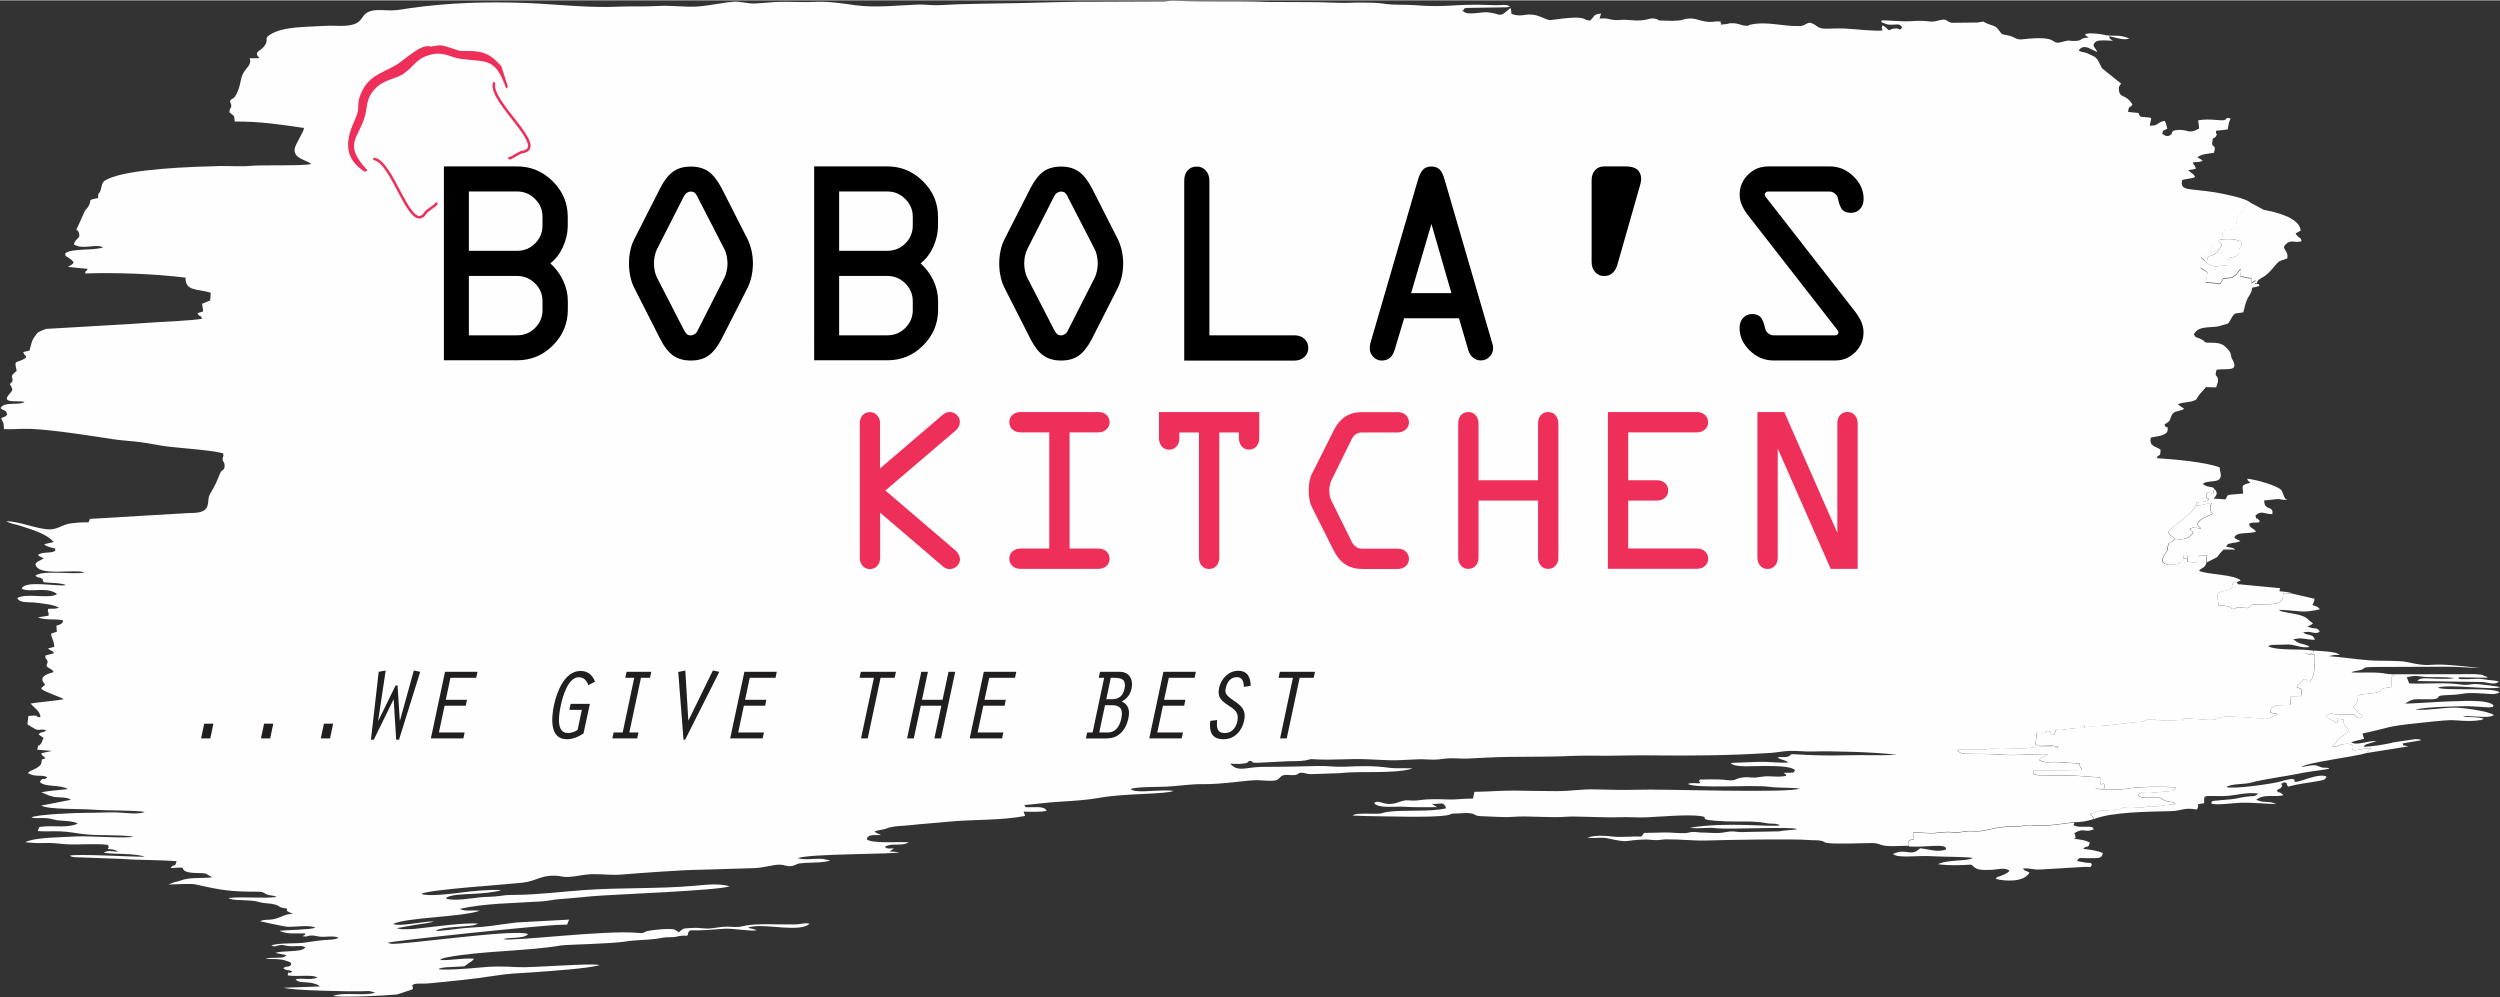 <?xml version="1.0" encoding="UTF-8"?>
<!DOCTYPE svg PUBLIC "-//W3C//DTD SVG 1.1//EN" "http://www.w3.org/Graphics/SVG/1.1/DTD/svg11.dtd">
<!-- Creator: CorelDRAW 2021 (64-Bit) -->
<svg xmlns="http://www.w3.org/2000/svg" xml:space="preserve" width="1.331in" height="0.531in" version="1.1" shape-rendering="geometricPrecision" text-rendering="geometricPrecision" image-rendering="optimizeQuality" fill-rule="evenodd" clip-rule="evenodd"
viewBox="0 0 290.27 115.72"
 xmlns:xlink="http://www.w3.org/1999/xlink"
 xmlns:xodm="http://www.corel.com/coreldraw/odm/2003">
 <rect x="0" y="0" width="290.27" height="115.72" fill="#333333" stroke="none"/>
 <g id="Layer_x0020_1">
  <g id="_2116574800352">
   <g>
    <g>
     <path fill="#FEFEFE" d="M221.66 98.24c-0.09,-0.3 -0.06,-0.2 -0.08,-0.63 0.6,-0.23 -0.22,-0.07 0.59,-0.21 0.03,-0.44 -0.04,-0.32 -0.01,-0.79 0.86,-0.03 1.82,0.14 2.63,0.04 2.64,-0.3 1.2,0.16 3.46,-0.18 0.5,-0.08 0.75,-0.01 1.24,-0.01 1.32,-0.01 2.27,-0.61 4.36,-0.55 1.12,0.03 1.02,-0.25 2.38,-0.14 1.52,0.13 3.33,-0.21 4.64,-0.36 0.73,0.06 1.71,-0.18 2.24,-0.36 -0.13,-0.39 -0.27,-0.23 -0.41,-0.58l1.23 -0.39c0.31,-0.03 1.25,0.06 1.61,0.08l0.02 -0.24c1.45,0.09 -0.22,-0.36 2.69,-0.21 0.2,0.01 0.35,0.02 0.55,0.01l0.79 -0.14c0.12,-0 0.31,0.01 0.43,0.02 0.96,0.04 1.48,-0.28 2.55,-0.23 -0.17,-0.4 -0.59,-0.22 -1.08,-0.4 -1.16,-0.42 -0.05,-0.47 -2.13,-0.39 -0.51,0.02 -0.9,0.01 -1.14,-0.34 0.51,-0.38 0.56,-0.18 1.33,-0.2l2.25 -0.2c0.61,-0.06 0.61,-0.04 0.81,-0.46 -1.37,-0.09 -4.29,-0.08 -5.41,0.13 -1.02,0.19 -2.6,0.13 -3.94,0.05l0.33 -0.07c0.04,-0 0.08,-0.01 0.13,-0.01 0.16,-0.01 0.42,0.02 0.59,0.03 0.1,-1.32 -0.63,0.4 -0.48,-1.27 -1.24,-0.08 -2.91,-0.26 -4.11,-0.22 -0.67,0.02 -1.08,0.02 -1.94,-0.03 -0.5,-0.03 -1.78,0.11 -1.73,-0.33 0.2,-0.34 -0.28,-0.19 0.58,-0.22l5.07 -0.06c-0.14,-0.6 -0.23,-0.11 -0.24,-0.76 -0.89,-0.05 -1.77,-0.12 -2.66,-0.17 -0.7,-0.04 -1.45,0.17 -2.03,-0.23 0.2,-0.39 0.57,-0.24 0.94,-0.69 -1.89,-0.03 -3.4,0.18 -5.2,0.07 -2.45,-0.16 -2.23,-0.06 -3.98,-0.1 -0.73,-0.02 -0.93,-0.03 -1.3,-0.46 0.86,-0.2 2.88,0.07 3.8,-0.12 1.23,-0.26 3.48,0.14 5.07,-0.17 0.45,-0.09 2.54,-0.25 2.84,0.14 -0.15,-0.43 0.14,-0.15 -0.41,-0.29 -0.65,-0.17 -1.54,-0.1 -2.21,-0.13l0.15 -1.42c0.49,0.03 0.97,0.16 1.2,-0.18l0.38 0.02c0.1,0.42 -0.02,0.27 0.44,0.4l0.23 -0.6c0.33,0.02 0.65,0.07 0.95,-0.02l1.49 -0.18c0.24,0.01 0.53,-0.01 0.81,0 0.08,-0.15 0.01,-0.03 0.02,-0.12 0.03,-0.44 -0.18,0.26 0,-0.11 2.31,0.14 4.1,-0.31 6.29,-0.46 0.13,-0.01 0.27,-0.01 0.38,-0.03 0.46,-0.07 0.4,-0.25 0.97,-0.28 1.35,-0.06 0.05,0.28 1.24,0.16 0.65,-0.07 0.88,-0.06 1.69,0 1.78,0.13 0.15,-0.22 1.34,-0.27 0.84,0.05 1.67,0.12 2.51,0.17 1.13,0.06 1.19,-0.35 1.95,-0.38 1.08,-0.04 3.68,0.19 4.86,0.28l1.24 -0.54c-0.03,-0.02 -0.07,-0.04 -0.1,-0.05l-0.76 -0.14c0.04,-0.52 0.08,-0.59 0.6,-0.83l1.71 -0.09 0.08 -0.98 1.17 0.07 0.08 -0.87 -0.57 -0.28c0.16,-0.39 0.14,-0.27 0.4,-0.52 0.17,-0.16 0.26,-0.26 0.4,-0.39 0.74,0.12 0.07,-0 0.52,0.19l0.2 0.1c0.02,-0.03 0.05,-0.06 0.06,-0.08l0.16 -0.25c0.4,-0.8 0.34,-2.05 0.35,-2.85 -0.69,-0.01 -0.54,0.13 -1.13,-0.16l0.88 0.06 0.13 -0.32c-1.49,-0.29 -4.16,0.04 -5.28,-0.52 0.17,-0.11 -0.07,-0.05 0.41,-0.16l2 -0.05c0.96,0.09 1.4,0.43 2.38,0.3 -0.2,-0.18 0.02,-0.07 -0.41,-0.24 -0.38,-0.15 -0.59,-0.09 -1.07,-0.37l-0.43 -0.3c0.62,-0.04 0.49,-0.15 1.11,-0.08 0.55,0.06 0.83,0.14 1.42,0.15 -0.16,-0.71 -0.8,-0.46 -1.37,-0.84 0.87,-0.3 1.44,0.33 1.94,-0.13 -0.34,-0.57 -0.57,-0.19 -1.44,-0.58 0.13,-0.08 0.4,-0.09 0.65,-0.38 -0.7,-0.41 -0.46,-0.64 -1.66,-0.98l-1.9 -0.37c-0.04,-0.01 -0.07,-0.03 -0.11,-0.04 -0.23,-0.09 -0.14,-0.06 -0.28,-0.16 0.86,0.02 1.68,0.11 2.54,0.18 0.71,0.06 1.56,-0.09 2.21,-0.25l-0.11 -0.13c-0.32,-0.27 -0.32,-0.2 -0.75,-0.36 0.12,-0.33 0.24,-0.38 0.23,-0.73l-2.59 -0.6 -1.03 -0.06c-0.01,0.02 -0,0.05 -0,0.06 0.04,1.51 -1.43,1.2 -3.08,1.26 -0.97,0.03 -0.39,0.11 -1.06,0.43 -0.31,-0.01 -0.76,-0.07 -1.02,-0.05 -0.77,0.06 0.11,-0.01 -0.62,0.18 -0.49,-0.17 -0.26,-0.24 -0.74,-0.35 -0.31,-0.07 -0.6,-0.04 -1,-0.1 -0.03,-0.57 -0.18,-1.01 -0.02,-1.48 0.43,-0.14 1.05,-0.21 1.42,-0.39 0.75,-0.36 -0.3,-0.74 0.71,-0.83l0.49 -0.19c-0.84,-0.72 -3.57,-0.64 -4.86,-1.11 0.31,-0.44 0.69,-0.26 0.87,-0.99l0.01 -0.78 -0.95 -0.06c-0.01,0.1 -0.02,0.31 -0.05,0.4 -0.23,0.61 -0.01,0.19 -0.29,0.44l-0.88 -0.06c-0.03,-0.04 -0.05,-0.08 -0.07,-0.12l-0.12 -0.74c0.33,0.67 -0.27,0.42 -0.35,0.47l0.01 -0.46c-0.08,0.79 -0.07,0.93 -0.82,1.12 -0.24,0.06 -0.68,0.11 -0.91,0.07 -1.55,-0.26 -0.16,-1.39 -0.13,-1.76 0.11,-1.27 0.27,-0.44 0.83,-1.25 -0.31,-0.37 -0.58,-0.29 -0.75,-0.87 0.56,-0.55 2.86,-2.17 3.25,-2.97 0.04,-0.15 -0.1,-0.2 0.11,-0.38l1.03 -0.12c0.44,-0.18 0.33,-0.29 0.33,-0.29 -0.48,-0.27 -0.18,0.02 -0.25,-0.51 0.23,-0.11 -0.41,-0.46 0.73,-0.08l0.17 -0.54c-0.03,-0.41 -0.76,-0.1 -1.33,-0.63 0.75,-0.58 2.37,0.15 2.05,-1.36 -0.04,-0.18 -0.01,0.05 -0.06,-0.23l-0.03 -0.32c-1.68,-0.63 -5.17,-0.93 -7.28,-1.07 0.09,-0.61 0.44,0.09 0.41,-1 -0.56,-0.38 -1.35,-0.37 -1.13,-1.37 0.49,-0.18 1.92,-0.18 1.96,-0.9 0.04,-0.72 -0.15,0.04 -0.37,-0.63 0.85,-0.55 0.5,-0.41 0.87,-1.14 0.26,-0.51 0.93,-0.36 1.42,-0.69l-0.74 -0.53c0.59,-0.29 1.81,-0.19 2.17,-0.6 0.01,-0.01 0.03,-0.05 0.04,-0.06 0.01,-0.01 0.02,-0.05 0.03,-0.06l0.07 -0.13c0.29,-0.47 0.54,-0.59 0.95,-1.14l1.19 0.03c0.13,-0.41 0.29,-0.72 0.2,-1.03 -0.14,-0.49 -0.4,-0.11 -0.15,-1.02 1.26,-0.18 2.65,0.29 1.82,-1.22 -0.29,-0.53 0.01,-0.53 -0.44,-1.06 -0.71,-0.85 -1.04,-0.85 -2.6,-0.87 -0.51,-0.27 0,-0.13 -0.67,-0.44 -0.58,-0.27 -0.47,-0.04 -0.74,-0.51 0.51,-1.13 2.17,-0.68 3.1,-1.01 0.9,-0.31 0.78,-0.01 1.22,-0.82 0.47,-0.86 0.58,-0.53 1.41,-0.74l0.04 -0.14c0,-0.01 0.01,-0.06 0.02,-0.07 0.44,-2.02 0.81,-1.52 0.98,-2.64l0.85 -0.2c-0.2,-0.39 0.01,-0.14 -0.31,-0.25 -0.16,-0.2 -0.39,0.38 -0.12,-0.38l-0.51 0.35 0.02 -0.59c-0.68,-0.03 -0.64,-0.13 -1.3,-0.2l0.06 -0.87c-0.28,0.2 -0.39,0.52 -0.66,0.74 -0.53,0.45 -0.7,0.21 -1.39,0.38l-0.35 0.56 -1.69 -0.11 0.21 -1.14c-0.39,-0.35 -0.36,-0.29 -0.83,-0.57 0.23,-0.47 0.64,-0.36 0.53,-0.74 -0.11,-0.37 -0.35,-0.16 -0.49,-0.61 1.55,-0.68 0.91,0 1.18,-0.66 0.46,-1.13 0.43,-0.53 0.85,-1.02l0.17 -0.24 0.3 -0.3c0.2,-0.26 -0.18,-0.4 0.13,-0.7 0.67,-0.29 0.59,0.04 1.47,-0.43 0.04,-0.39 0.04,-0.65 0.14,-1 0.26,-0.87 0.18,-0.39 0.47,-0.67l0.27 -0.38c0.41,-0.89 0.18,-0.41 0.75,-0.86 -0.41,-0.49 -3.08,-1.02 -4.04,-1.18 -3.16,-0.51 -4.08,-0.11 -3.86,-1.42 0.56,-0.21 1.15,-0.15 1.52,-0.37 -0.16,-0.4 -0.5,-0.47 -0.81,-0.79l0.88 -0.15c-0.1,-0.62 -0.21,-0.23 -0.32,-0.77 0.51,-0.05 0.82,0.03 1.13,-0.2l-0.62 -0.38c0.54,-0.41 1.24,-0.39 1.93,-0.52 0.36,-1.29 -0.44,-0.21 -0.14,-1.61 0.08,-0.19 0.24,-0 0.41,-0.38 0.2,-0.46 -0.04,0.16 -0.04,-0.56l1.37 -0.16c0.16,-1.19 0.23,-0.86 0.32,-1.28 -0.83,-0.15 -0.14,0.03 -0.76,0.2 -0.38,0.1 -1.63,-0.21 -2.99,0.02 -0,0.38 0.1,0.42 0.09,0.96 -1.24,0.7 -1.2,0.09 -2.41,0.16 -0.96,0.06 -0.58,0.31 -0.83,0.53 -0.37,0.32 -0.73,0.15 -1.03,-0.09 0.13,-0.53 0.05,-0.27 0.59,-0.58l-0.16 -0.64c-0.01,-0.03 -0.03,-0.07 -0.05,-0.09l-0.1 -0.19c-0.94,0.18 -0.61,0.58 -1.72,0.57 0.1,-1.06 0.64,-0.89 -1.05,-1.04 -0.12,-0.13 -0.1,-0.07 -0.2,-0.26 -0.01,-0.02 -0.05,-0.14 -0.06,-0.18l-1.21 -0.12c0.09,-0.88 0.2,-0.33 0.5,-0.87 -0.79,-1.26 -1.44,-0.69 -1.56,-1.61 -0.06,-0.46 0.03,-0.56 0.26,-0.8l-2.07 -1.66c-0.22,-0.17 -0.1,-0.06 -0.24,-0.29 -0.24,-0.39 -0.37,-0.95 -0.84,-1.21 -0.1,-0.06 -0.74,-0.36 -0.76,-0.36 -0.53,-0.22 -0.58,-0.07 -1.03,-0.33 0.25,-0.4 0.64,-0.52 1.18,-0.29l0.96 0.46c-0.03,-0.4 -0.85,-0.73 -0.08,-1.24 0.44,-0.19 1.3,-0.08 1.92,-0.07 -0.5,-0.35 -0.29,-0.06 -0.44,-0.53 0.76,0.16 1.68,0.52 2.35,0.28 -1.14,-0.55 -2.05,-0.17 -3.11,-0.47 -0.21,-0.06 -1.83,-0.27 -2,-0 -0.13,0.21 -0.06,-0 0.08,0.13l0.19 0.14c0.02,0.02 0.08,0.05 0.11,0.08 -1.09,0.05 -0.66,0.35 -1.48,0.39 -1.02,0.05 -0.53,-0.18 -1.65,0.13 -1.45,0.4 -0.01,-0.84 -4.61,-0.31 -0.62,0.07 -0.79,-0.22 -1.4,-0.4 -0.92,-0.27 -0.79,0.03 -1.24,-0.59 -0.4,-0.55 -0.43,-0.49 -1.16,-0.75 -1.12,-0.4 -0.23,-0.37 -1.36,-0.21l-3 0.03c-0.84,-0.19 -0.37,-0.57 -1.65,-0.24 -1.06,0.28 -0.8,-0.12 -3.25,0.06 -0.84,0.06 -2.89,-0.16 -3.27,-0.08 0.1,0.18 -0.26,0.11 0.49,0.38 0.35,0.12 0.42,0.11 0.82,0.1 0.62,-0.01 0.72,-0.16 1.11,0.28 -0.28,0.49 -0.27,0.2 -0.62,0.15l-0.47 0.04c-0.58,0.17 0.09,0.09 -0.5,0.15 -0.35,-0.3 -0.23,-0.3 -0.69,-0.55 -0.02,0.02 -0.03,0.04 -0.03,0.08 -0,0.04 -0.02,0.07 -0.03,0.08 -0.06,0.52 -0.04,-0.32 -0.02,0.16 0,0.01 0.07,0.19 0.08,0.27 -0.56,0.15 -3.31,-0.16 -4.33,-0.21 -0.88,-0.05 -1.7,0.03 -2.39,0.01 -0.97,-0.03 -0.86,-0.48 -1.7,-0.69 -0.43,-0 -0.59,0.38 -1.22,0.39 -1.99,0.05 -3.77,-0.58 -5.67,-0.17 -0.54,0.12 0.06,0.17 -0.67,0.12 -0.44,-0.03 -0.75,-0.28 -1.46,-0.28 -0.59,-0 -0.23,0.04 -0.75,0.1 -1.09,0.13 -0.35,0.02 -0.58,-0.11 -0.28,-0.16 0.5,-0.19 -0.53,-0.2 -0.21,-0 -0.47,0.08 -0.95,0.05 -1.14,-0.08 -1.68,-0.67 -2.98,-0.24 -0.55,0.18 -1.69,0.11 -2.38,0.09 -0.71,-0.02 -0.12,-0.03 -0.75,-0.2 -0.83,-0.22 -0.81,0.37 -3.05,0.14 -0.83,-0.09 -1.06,0.04 -1.63,-0 -0.91,-0.06 -0.65,-0.25 -1.82,-0.17l0.18 -0.59c-1,0.11 -0.72,0.36 -1.29,0.83 -0.67,-0.09 -0.54,-0.23 -1.05,-0.31 -1.07,-0.16 -3.43,0.26 -3.57,0.25 -0.5,-0.02 -1.16,-0.53 -2.01,-0.63 -1.05,-0.12 -1.26,0.31 -2.5,-0.09 -0.01,-0.02 0.01,-0.08 0.01,-0.06l-0.06 -0.51c-0.01,-0.02 -0.02,-0.07 -0.04,-0.1 -0.2,0.11 -0.07,0.02 -0.26,0.19 -1.15,1.01 -0.85,0.42 -2.45,0.29 -0.67,-0.06 -2.25,0.38 -2.74,-0.08 -0.32,-0.29 -0.08,-0.1 -0.02,-0.18 0.17,-0.28 0.02,-0.16 0.41,-0.25l4.61 -0.07c0.33,-0.05 0.17,-0.01 0.38,-0.11 -0.04,-0.02 -0.09,-0.08 -0.12,-0.05 -0.03,0.03 -0.09,-0.04 -0.12,-0.04 -0.78,-0.19 0.63,0.06 -0.25,-0.06 -0.28,-0.04 -0.29,-0.01 -0.53,0 -0.55,0.03 -0.69,0.02 -1.25,-0 -4.23,-0.18 -4.8,0.33 -8.88,0.01 -0.94,-0.07 -1.59,-0.02 -2.51,-0.07 -0.86,-0.04 -1.29,-0.19 -2.34,-0.21 -0.82,-0.01 -1.58,-0.04 -2.42,0 -1.55,0.08 -3.37,-0.1 -4.94,-0.07l-4.77 -0.02c-3.57,-0.14 -7.24,0.01 -10.79,-0.14 -0.38,-0.02 -0.77,0.05 -1.19,0.08l-7.27 0.03c-3.19,-0.03 -6.35,0.09 -9.48,0.16 -3.09,0.07 -6.39,0.06 -9.39,0.24 -0.8,0.05 -1.62,-0.09 -2.41,-0.07 -2.32,0.08 -4.92,0.4 -7.27,0.09 -1.55,-0.21 -3.18,-0.48 -4.8,-0.4 -1.58,0.08 -3.08,-0.07 -4.76,0.03 -0.74,0.05 -1.48,0.13 -2.17,0.16 -0.98,0.03 -1.61,-0.26 -2.44,-0.21 -1.19,0.08 -2.82,0.46 -4.25,0.56 -1.51,0.1 -2.91,-0.16 -4.61,-0.06 -1.57,0.09 -3.21,0.01 -4.73,0.08 -3.18,0.16 -7.01,-0.28 -10.31,-0.42 -4.65,-0.19 -9.25,-0.05 -13.79,0.6 -0.69,0.1 -1.32,0.24 -2.08,0.25 -0.8,0.01 -1.7,-0.14 -2.42,0.08 -1.37,0.42 -0.61,1.58 -3.02,1.71 -0.77,0.04 -1.52,-0.05 -2.35,0.01 -1.99,0.14 -4.74,0.03 -6.28,1 -0.85,0.53 -0.05,0.55 -0.73,1.4 -0.48,0.6 -1.24,0.57 -0.53,1.35 -1.86,0.06 -0.77,-0.19 -1.16,0.73 -0.1,0.24 -0.63,0.71 -0.85,1.31 -0.2,0.53 -0.24,1.52 -0.81,2.39 -0.21,0.32 -0.27,0.15 -0.59,0.51 0.04,0.42 0.16,0.34 0.14,0.63 -0.03,0.38 -0.18,0.08 -0.21,0.71 0.07,0.07 0.49,0.4 0.5,0.41 0.01,0.02 0.03,0.05 0.04,0.07l0.08 0.59c3.14,0 5.1,0.33 8.04,0.75 -0.03,0.5 -1.04,1.89 -1.09,2.46 -0.1,1.07 1.17,1.19 1.95,1.71 -0.71,0.27 -5.75,0.1 -7.06,0.23 -0.99,0.1 -2.49,-0 -3.56,0.02 -3.03,0.08 -10.51,0.29 -13.05,1.52 -0.54,0.26 -0.6,0.38 -0.74,1.03 -0.2,0.92 -0.36,0.29 -0.36,1.17 -1.43,0.27 -0.6,0.2 -1.17,1.04 -0.23,0.34 -0.31,0.26 -0.45,0.64l-0.71 1.58c-0.36,0.65 -0.11,0.28 0.06,0.67 0.01,0.03 0.03,0.06 0.04,0.09 0.24,0.75 -0.32,0.49 -0.59,1.36 1.1,0.67 2.5,-0.12 3.41,0.34 -1.11,0.42 -3.58,0.07 -4.4,0.69 0.08,0.51 -0.12,0.15 0.39,0.53 0.36,0.27 0.31,0.16 0.58,0.54 -0.2,0.35 -0.51,0.36 -0.65,0.52l2.28 0.22c-0.23,0.5 -0.15,-0.05 -0.31,0.53 3.63,-0.11 7.96,0.03 11.68,0.49 -0.08,1.63 1.49,1.28 2.92,1.75l-0.07 0.9 -0.93 0.38 0.12 0.89 -0.65 0.2c0.22,0.56 0.28,0.03 0.52,0.66 -1.58,0.23 -3.83,0.3 -5.5,0.41 -1.86,0.13 -3.71,0.26 -5.55,0.35l-7.04 0.41c-0.16,0.03 -0.87,0.33 -1.02,0.46 -0.07,0.06 -0.54,0.74 -0.6,0.9 -0.1,0.25 -0.25,0.85 -0.32,1.16l-0.75 0.17c0.02,0.05 0.06,0.06 0.07,0.1 0.05,0.37 0.23,0.09 0.28,0.54 -1.1,0.79 -1.46,0.07 -1.09,1.55 -0.18,0.16 -0.56,0.4 -0.56,0.66 -0,0.52 0.15,-0.13 0.07,0.4 -0.05,0.41 -0.03,0.07 -0.3,0.48 0.5,0.83 0.26,0.67 -0.23,1.36 -0.67,0.93 1.53,0.48 1.93,0.71 -0.71,0.44 -2.33,-0.1 -2.78,0.69 0.4,0.49 0.61,0.05 0.76,0.78 -0.35,0.41 -0.23,0.09 -0.7,0.45 0.36,0.72 0.26,0.3 0.33,1.23 1,0.04 2.08,-0.07 3.07,-0.03 2.64,0.1 7.01,0.8 9.68,1.21 0.99,0.15 2.15,0.2 3.18,0.34 1.03,0.14 2.09,0.38 3.09,0.5 1.51,0.18 5.34,0.45 6.43,0.79 0.08,0.53 -0,0.21 -0.05,0.56 -0.07,0.48 0.24,0.37 0.22,0.9 -0.03,0.67 -0.29,0.26 -0.55,0.92 -0.67,1.73 -0.99,1.97 -1.22,2.51 -0.17,0.4 -0.08,0.8 -0.22,1.22 -0.27,0.78 -1.22,0.82 -2.18,0.82l-11.45 0.68c-0.15,0.19 -0,-0.01 -0.09,0.19l-0.09 0.21c-0.53,-0.03 -1.89,0.06 -2.38,0.18 -0.68,0.17 -1.35,0.65 -2.13,0.64 -1.46,-0.02 -3.35,-0.89 -5.01,-0.96 0.39,0.3 0.94,0.33 1.45,0.5 1.44,0.46 3.24,0.97 4.02,1.93l-1.1 0.25c0.17,0.21 0.44,0.27 0.72,0.36 0.89,0.28 0.48,-0.01 0.57,0.4 -0.55,0.36 -1.42,0.06 -2.01,0.48 0.27,0.33 -0.01,0.03 0.27,0.2 0.03,0.02 0.15,0.08 0.19,0.1 0.03,0.02 0.08,0.04 0.1,0.05 0.02,0.01 0.07,0.03 0.11,0.05 -0.25,0.2 -0.88,0.37 -0.96,0.68 0.23,1.49 4.57,0.52 5.69,0.96 -1.1,0.3 -4.99,-0.33 -5.71,0.39 0.45,0.31 0.4,0.12 0.66,0.27 0.49,0.29 0,0.04 0.33,0.48 0.66,0.08 2.12,0.07 2.56,0.33 -0.85,0.21 -4.82,-0.62 -5.12,0.42 0.89,0.5 2.94,-0.31 4.1,0.62 -0.88,0.61 -3.48,-0.16 -4.63,0.46 0.29,0.66 1.45,0.42 2.36,0.56 1.03,0.15 1.67,0.16 2.5,0.56 -0.39,0.15 -0.71,0.12 -1.27,0.13 -0.12,0.57 0.1,0.15 0.05,0.8l-1.22 0.19c0.73,0.36 2,0.15 2.9,0.34 -0.05,0.48 -0.32,0.47 -0.77,0.63l0.05 0.71c-0.27,0.1 -0.43,0.11 -0.67,0.23 0.02,0.44 0.31,0.66 0.38,1.52l-0.62 0.15c-0.03,0.01 -0.08,0.03 -0.11,0.05 0.47,0.4 0.45,0.12 0.7,0.53l-1.03 0.29c0.05,0.55 0.18,0.33 0.25,0.59 0.11,0.41 -0.06,0.06 -0.08,0.66 0.46,0.38 0.61,0.25 0.8,0.66 -0.21,0.1 -2.02,0.41 -0.99,1.41 -0.22,0.48 -0.03,0 -0.25,0.28 -0.14,0.17 -0.12,-0.02 -0.18,0.27 0.72,0.49 2.04,0.85 2.6,1.18 -0.16,0.1 -3.32,0.4 -3.83,0.51 0.27,0.41 1.15,0.88 1.12,1.6 -0.79,-0.05 0.12,-0.31 -1.39,-0.15l-0.12 0.97c0.14,0.08 0.87,0.54 0.97,0.57 0.47,0.16 0.46,-0.02 0.9,0.05 0.47,0.08 0.01,-0.11 0.3,0.11 -0.45,0.32 -0.55,0.05 -0.87,0.44l0.58 0.4c-0.12,0.21 -0.13,0.4 -0.27,0.61 -0.47,0.73 -0.25,-0.28 -0.46,0.76l1.7 0.14 -0.91 0.2c-0.31,0.07 -0.24,0.06 -0.36,0.11 0.02,0.03 0.07,0.03 0.08,0.07 0.05,0.26 0.3,0.19 0.41,0.49 -0.65,0.22 -0.31,0.05 -0.44,0.48 -0.01,0.02 -0.01,0.06 -0.01,0.08l-0.06 0.14c-0.38,0.55 -1.28,0.65 -1.5,1.01 0.96,0.53 1.48,0.12 2.27,0.47 -0.52,0.5 -0.5,-0.13 -0.88,0.56 0.31,0.34 0.99,0.4 1.5,0.44 0.59,0.04 1.43,0.14 1.74,0.38 -0.18,0.06 -2.1,0.16 -3.07,0.38 0.42,0.14 0.83,0.4 1.43,0.52 0.55,0.11 1.61,-0.01 1.99,0.35l-3.44 0.67c0.86,0.47 4.48,0.36 5.84,0.46 1.92,0.15 4.96,0.06 6.18,0.27 -0.75,0.37 -2.37,0.07 -3.37,0.06 -1.06,-0.02 -2.25,0.06 -3.43,0.05 -1.06,-0.01 -5.91,0.19 -6.35,0.54 0.6,0.21 1.42,-0.11 2.62,0.24 0.75,0.22 2.07,0.07 2.76,0.46 -1.02,0.54 -2.7,0.24 -3.85,0.34 -0.79,0.07 -0.56,0.01 -0.8,0.54 1.04,0.07 1.67,-0.01 2.62,0.03 1.1,0.05 1.81,0.22 2.78,0.33 1.85,0.21 3.73,0.02 5.73,0.28 -0.67,0.25 -5.27,-0.1 -6.61,-0.02 -1.79,0.12 -4.76,0.07 -5.97,0.67 0.86,0.1 1.54,0.12 2.35,0.09 0.98,-0.04 1.52,0.1 2.48,0.15 1.45,0.08 3.62,-0.12 4.79,0.08 0.24,0.76 -0.24,0.01 0.04,0.48 0.47,0.03 0.81,0.05 1.09,0.3 -0.88,-0.02 -1.09,-0.22 -1.64,0.14 1.22,0.16 3.83,0.05 4.76,0.45 -1.4,0.02 -8.03,-0.37 -8.71,-0.12 0.03,0.02 0.08,0.01 0.1,0.05 0.01,0.04 0.08,0.03 0.1,0.04 0.18,0.05 0.11,0.05 0.37,0.08l5.47 0.2c2.05,0.16 4.22,0.1 6.37,0.27 -0.21,0.87 -0.33,0.19 -0.68,0.8 0.18,-0.01 1.38,-0.13 1.4,-0 0.14,0.75 2,0.49 2.65,0.63l0.76 0.43c-0.76,0.13 -1.84,0.04 -2.75,0.16 -0.83,0.11 -0.89,0.29 -1.61,0.41l-0.72 0.27c0.88,-0 2.58,-0.14 3.2,0 2.99,0.69 4.15,0.85 7.25,0.84 0.78,-0 0.56,0.24 1.23,0.39 0.31,0.07 0.64,0.05 0.89,0.23 -1.8,0.19 -3.78,-0.08 -5.56,0.11 0.16,0.11 0.03,0.07 0.33,0.14 0.18,0.04 0.22,0.05 0.41,0.07 0.29,0.03 0.73,0.04 1.04,0.05 0.75,0.04 1.14,0.04 1.75,0.21 0.66,0.19 1.19,0.12 1.73,0.26 0.83,0.21 0.39,0.36 1.47,0.49 0.22,0.35 -0.31,0.13 0.35,0.46 0.91,0.45 -0.21,-0.27 0.3,0.13 -0.36,0.13 -0.2,0.02 -0.43,0.07l-0.44 0.12c-0.66,0.26 -1.06,0.49 -1.83,0.52 -0.34,0.01 -0.77,0.02 -1.03,0.18 0.13,0.05 2.82,0.61 3.06,0.63 0.82,0.09 2.69,-0.27 3.34,0.12 -0.4,0.21 -3.4,0.28 -4.16,0.35l0.21 0.1c0.9,0.32 1.72,0.18 2.74,0.21 0.11,0.21 0.02,0.12 -0.27,0.33 0.7,0.09 0.41,-0.04 0.91,-0.08 0.48,-0.04 0.64,0.08 1.11,0.13 0.64,0.07 1.57,-0.15 2.16,0.11 -0.31,0.28 -1.34,0.24 -1.87,0.3 -0.66,0.07 -1.28,0.16 -1.91,0.26 -1.16,0.19 -3.18,0 -4.04,0.36 0.55,0.19 0.43,0.05 0.81,-0.01 0.6,-0.1 0.3,-0.07 0.93,0.03 1.23,0.2 1.64,-0.15 2.23,0.19 -0.27,0.37 -0.98,0.4 -1.66,0.44 -0.55,0.04 -1.4,0.04 -1.81,0.21l1.27 0.26c-0.28,0.33 -0.63,0.26 -1.14,0.3 -0.54,0.03 -0.91,-0.03 -1.28,0.12 0.84,0.06 1.7,-0.05 2.5,0.27 0.66,0.27 0.27,-0.02 0.49,0.39 -0.49,0.51 -0.38,0.01 -0.93,0.43 0.36,0.31 0.39,0.15 1.04,0.34 -0.39,0.55 -0.46,-0.25 -0.53,0.5 1.23,0.18 2.91,-0.15 3.45,0.25 -0.93,0.36 -1.81,-0.02 -2.54,0.21 0.31,0.38 0.93,0.31 1.46,0.36 0.46,0.05 1.06,0.16 1.37,0.46l-4.17 0.15c0.79,0.31 7.56,0.46 9.26,0.4 0.18,-0.01 0.55,-0.02 0.72,-0.01l0.61 0.18c-1.33,0.44 -3.51,-0.12 -4.9,0.38 0.94,0.21 5.91,-0.02 7.44,-0.17l1.64 -0.54c0.29,-0.16 0.14,0.03 0.18,-0.23 0.09,-0.57 -0.2,0.27 -0.05,-0.27 0.1,-0.33 1.24,-0.18 1.84,-0.24 2.56,-0.25 5.34,-0.51 7.89,-0.92 1.74,-0.27 2.37,-0.23 4.08,-0.36 1.79,-0.13 6.65,-0.44 7.93,-0.85 -0.76,-0.27 -7.75,0.32 -9.39,0.24 -1.84,-0.09 -3.03,-0.13 -4.82,0.07 -0.75,0.08 -4.12,0.33 -4.49,0.15 0.34,-0.26 1.66,-0.22 2.3,-0.28 0.92,-0.08 0.55,0.07 1.07,-0.31 0.3,-0.23 0.58,-0.31 0.74,-0.61 -1.46,-0.09 -2.35,0.19 -3.97,0.16l0.32 -0.18c0.16,-0.06 0.29,-0.09 0.47,-0.13 3.89,-0.77 9.58,-0.73 13.29,-1.39 0.56,-0.1 5.99,-0.2 7.43,-0.45 1.17,-0.2 2.38,-0.16 3.54,-0.31 0.78,-0.1 0.9,-0.2 1.75,-0.2 0.99,0 0.74,-0.22 1.94,-0.17 0.21,-0.41 -0.05,-0.24 0.32,-0.62 1.63,0.01 2.45,-0.07 3.97,-0.19 0.92,-0.07 3.24,0.34 3.77,0.17l-0.44 -0.15c-0.31,-0.09 -0.27,-0.02 -0.57,-0.15 1.43,-0.54 4.85,0.36 6.5,-0.12 0.32,-0.09 0.46,-0.18 0.66,-0.31 -0.42,-0.19 -1.07,0.05 -1.63,0.06 -1.74,0.04 -4.59,-0.17 -6.01,0.18 -0.84,0.21 -1.09,0.08 -2.01,0.08 -0.66,0 -1.25,0.15 -1.85,0.2 -0.8,0.07 -1.31,-0.11 -2.13,-0.05 -1.14,0.08 -0.88,-0.05 -1.58,0.51 -0.03,-0.03 -0.06,-0.1 -0.08,-0.08l-0.38 -0.24c-0.56,-0.19 -2.71,0.04 -3.23,0.19 -0.57,0.16 -0.11,0.28 -1.2,0.18 -3.59,-0.33 -14.51,1.03 -15.46,0.74 0.61,-0.26 2.4,0 2.87,-0.59 -1.35,-0.67 -14.89,1.33 -15.94,1.12l-0.23 -0.07c-0.03,-0.01 -0.08,-0.03 -0.11,-0.05 0.71,-0.23 17.93,-2.05 20.06,-2.08 1.11,-0.01 0.62,0.05 0.99,-0.6l-6.09 0.33c-2.89,0.34 -2.63,0.46 -5.81,0.63 -0.71,0.04 -3.28,0.44 -3.58,0.33 0.58,-0.46 3.28,-0.44 4.25,-0.61 0.22,-0.04 0.16,-0.02 0.34,-0.08 0.2,-0.06 0.21,-0.08 0.31,-0.14 -1.57,-0.13 -5.2,0.38 -7.04,0.58 -0.44,0.05 -0.7,0.07 -1.19,0.07 -0.18,0 -0.54,0.01 -0.66,0l-0.54 -0.1c0.03,-0.02 0.09,-0.07 0.11,-0.04l2.1 -0.37c0.69,-0.11 1.56,-0.2 2.13,-0.38 -1.06,-0.08 -4.05,0.65 -4.77,0.28 1.66,-0.77 7.78,-0.78 10.05,-1.52 -0.68,-0.14 -1.6,0.13 -2.31,-0.22 2.82,-0.67 6.48,-0.67 9.56,-0.88 0.64,-0.04 1.22,-0.2 1.96,-0.25 1.35,-0.1 2.58,-0.23 3.9,-0.35 2.42,-0.21 14.64,-0.65 15.92,-1.15 -1.23,-0.36 -2.73,-0.18 -4.09,-0.06 -4.13,0.37 -8.59,0.2 -12.7,0.49 -2.73,0.19 -5.34,0.54 -8.09,0.57 -1.1,0.01 -1.15,0.03 -2.06,0.15 -0.66,0.09 -1.37,0.06 -2.05,0.13 -0.97,0.1 -3.19,0.5 -3.97,0.12 0.33,-0.45 2.4,-0.49 3.12,-0.52 0.9,-0.04 2.72,-0.19 3.3,-0.44 -1.37,-0.08 -3.33,0.11 -4.69,0.29 -0.71,0.09 -3.84,0.52 -4.59,0.14 1,-0.5 9.69,-1.06 11.69,-1.28 1.7,-0.19 2.2,-0.9 3.94,-0.82 0.61,0.03 0.84,0.19 1.56,0.14 0.82,-0.05 1.75,-0.31 2.77,-0.32 1.22,-0.01 2.12,0.15 3.42,0.04 1.89,-0.16 7.19,-0.55 9.06,-0.55l6.26 -0.19c1.1,-0.04 2.25,-0.43 2.94,-0.4 0.65,0.03 0.9,0.28 1.5,0.13 0.52,-0.13 0.36,-0.27 1.33,-0.33 1,-0.06 2.23,-0.01 3.04,-0.29l-0.91 -0.18c-0.96,-0.07 -1.98,0.17 -2.9,-0.08 1.4,-0.56 11.33,-0.43 11.82,-0.7l-1.14 -0.09 0.51 -0.35c-0.64,-0 -0.66,0.1 -1.08,-0.17 0.09,-0.05 0.09,-0.07 0.28,-0.14 0.83,-0.29 1.78,0.06 2.52,-0.39 -1.04,-0.11 -4.06,0.18 -4.87,-0.33 0.06,-0.67 0.96,-0.48 1.64,-0.52 -0.25,-0.17 -0.58,-0.19 -0.73,-0.42 0.28,-0.11 0.49,-0.14 0.88,-0.21 0.59,-0.11 0.48,-0.17 0.92,-0.27 0.75,-0.17 1.52,-0.16 2.26,-0.24 1.49,-0.17 2.97,-0.25 4.39,-0.4 2.91,-0.29 6.27,-0.13 9.03,-0.68 0,-0.01 -0.02,-0.02 -0.02,-0.02l-0.16 -0.48c0.78,0.02 2.12,0.07 2.67,-0.1 -0.26,-0.56 -1.27,-0.39 -1.88,-0.41 -0.93,-0.03 -0.38,0.08 -0.73,-0.25 1.35,-0.11 2.87,-0.33 4.27,-0.4 1.31,-0.07 3.2,-0.21 4.4,-0.43 2.89,-0.55 7.79,-0.4 8.69,-0.82 -1.46,-0.18 -3.36,0.17 -4.4,0.01 -0.47,-0.07 0.14,0.07 -0.27,-0.06 -0.31,-0.1 -0.17,-0.04 -0.33,-0.16 0.56,-0.28 3.45,-0.24 4.18,-0.28 1.34,-0.07 2.86,-0.31 4.19,-0.29 2.32,0.03 4.97,-0.45 6.24,-0.46 0.65,-0.01 1.77,0.17 2.29,0 0.55,-0.18 0.42,-0.7 1.4,-0.61 1.47,0.14 0.89,-0.31 1.67,-0.25 0.25,0.02 0.53,0.15 0.89,0.16l3.32 -0.11c2.51,-0.3 6.19,0.12 8.54,-0.53 -0.29,-0.1 -1.89,-0 -2.59,-0.09 -2.1,-0.27 -3.22,-0.22 -5.36,-0.13 -1.04,0.04 -2.03,-0.12 -3.04,-0.09 -1.78,0.04 -3.66,0.1 -5.51,0.1 -1.08,0 -1.58,-0 -2.59,0.15 -1.07,0.16 -1.53,0.07 -2.07,-0.52 0.49,0.01 0.9,0.06 1.37,0.01 1.07,-0.13 0.4,-0.21 0.98,-0.34 0.61,0.23 -0.18,0.2 0.85,0.23l3.37 -0.17c0.79,-0.04 1.49,0.02 2.25,-0.12 0.66,-0.13 0.23,-0.16 1.08,-0.11 1.86,0.12 3.99,-0.1 5.92,-0.01 0.84,0.04 1.67,0.07 2.52,0.11 1.61,0.07 3.13,-0.19 4.74,-0.08 1.06,0.07 1.32,-0.07 2.17,-0.13 0.71,-0.05 1.56,0.05 2.36,0.02 0.8,-0.04 1.68,-0.09 2.35,-0.12 3.18,-0.15 6.31,-0.03 9.51,-0.18 1.48,-0.07 3.14,-0.01 4.66,-0.03 1.61,-0.02 3.09,-0.06 4.74,-0.04 4.6,0.06 9.37,0.01 13.92,-0.29 0.69,-0.04 1.33,-0.2 2.11,-0.23 0.9,-0.03 1.74,0.09 2.6,0.07 2.63,-0.07 7.1,0.06 9.9,0.37 -1.88,0.13 -3.87,0.01 -5.87,0.07 -1.99,0.06 -4.18,0 -6.21,-0.13 -0.47,0.04 -0.12,0.22 -0.79,0.33 -0.46,0.07 -0.51,-0.1 -0.96,0.07 0.29,0.25 0.95,0.27 1.23,0.57 -1.25,0.07 -2.14,-0.11 -3.4,-0.08l-3.16 0.12c-0.02,0.01 -0.07,0.02 -0.1,0.04 0.41,0.55 2.88,0.3 3.81,0.32 0.93,0.02 3.16,-0.05 3.64,0.5 -0.25,0.38 -0.09,0.25 -1.34,0.3 0.36,0.32 0.37,0.09 0.25,0.36 -1.02,0.18 -1.49,-0.01 -2.45,0.05 -0.42,0.03 -0.75,0.12 -1.13,0.14 -0.54,0.02 -0.84,-0.1 -1.39,-0.02 -1.26,0.18 -0.52,0.48 -2.33,0.26 -0.45,-0.05 -2.15,-0.04 -2.66,-0.01 -0.39,0.56 0.3,-0.07 -0.04,0.44 -0.52,0 -0.96,-0.1 -1.37,0.07 1.11,0.58 7.45,0.06 9.47,0.33 1.2,0.16 2.36,0.05 3.54,0.21 -1.52,0.56 -15.92,0.02 -18.88,0.13 -1.33,0.05 -3.46,0 -4.82,-0.04 -1.8,-0.05 -2.77,0.21 -4.59,0.2 -1.61,-0 -3.24,-0.04 -4.87,-0.06 -1.56,-0.01 -3.08,0.13 -4.62,0.14l-0.17 0.79c-1.17,-0.02 -1.97,0.14 -2.86,0.1 -3.37,-0.15 -3.15,0.22 -4.46,0.11 -0.54,-0.05 -0.82,0.03 -1.26,0.19 -1.78,0.64 -2.15,-0.36 -2.89,0.09 0.32,0.68 2.57,0.4 3.34,0.45 1.28,0.08 2.66,0.06 3.97,0.05l-0.49 -0.29c-0.02,-0.02 -0.07,-0.05 -0.1,-0.08 1.1,0.03 1.31,-0.34 1.64,0.5 -1.78,0.45 -4.75,0.15 -6.74,0.41 -0.74,0.1 -0.64,0.23 -1.31,0.23 -0.57,0 -0.96,-0.03 -1.51,-0.01 -0.5,0.02 -0.95,-0.04 -1.32,0.22 2.01,0.09 4.29,0.09 6.34,0.13 0.84,0.02 4.2,0.02 4.9,-0.23 0.33,-0.12 0.09,-0.13 1.04,-0.15 0.4,-0.01 1.01,-0.09 1.47,-0.01 0.71,0.13 0.28,0.32 1.47,0.34 1.01,0.02 2.4,0.15 3.32,0.07 1.92,-0.16 4.45,0.15 6.36,-0.02 0.94,-0.08 4.41,0.13 6.12,0.06 1.01,-0.04 2.11,0.06 3.19,0.01 1.64,-0.08 4.7,-0.35 6.18,-0.15 1.41,0.19 -1.01,0.44 2.91,0.62 1.62,0.07 3.28,-0.09 4.76,0.21 0.58,0.12 1.15,-0.04 1.56,0.25 -0.85,0.25 -6.25,-0.45 -10.47,0.29 1.26,0.15 2.02,-0.08 3,0.04 1.76,0.2 8.9,-0.23 9.49,0.12 -0.53,0.12 -1.34,0.09 -2.11,0.25l-4.54 0.09c-1.17,-0.14 -1.04,-0.09 -2.04,0.06 -0.69,0.11 -1.62,-0.01 -2.36,-0.01 -0.5,0 -0.5,-0.06 -0.94,-0.07 -0.63,-0.01 -0.43,0.11 -1.06,0.14 -0.69,0.03 -1.65,-0.09 -2.39,-0.08 -0.8,0.01 -1.57,0.06 -2.34,0.05 -0.23,0.26 -0.08,0.18 -0.34,0.42 -1.03,-0.03 -2.31,0.11 -3.25,0.01 -1.04,-0.12 -2.1,-0.18 -2.97,0.12 0.91,0.14 1.49,-0.1 2.31,0.08 2.75,0.61 1.85,0.19 4.36,0.14 0.44,-0.01 0.88,0.07 1.3,0.07 0.44,-0 0.69,-0.08 1.19,-0.09 1.58,-0.02 3.21,0.19 4.82,0.13 2.07,-0.07 9.91,-0.21 11.75,-0.05 0.44,0.04 0.92,0 1.29,0.07 0.68,0.13 0.26,0.23 1.05,0.3 0.83,0.08 3.83,0.02 4.85,-0.02 0.96,-0.03 0.88,0.3 2.08,0.35 0.72,0.03 1.58,-0.04 2.37,-0.03z"/>
     <path fill="#FEFEFE" d="M243.12 95.06c2.16,-0.85 6.37,-0.85 8.92,-0.92 1.34,-0.03 1.46,-0.46 3.01,-0.19 0.09,-0.11 0.1,-0.07 0.15,-0.3 0.06,-0.28 0.03,-0.12 -0.02,-0.32l0.74 -0.11c0,-0.81 -0.11,-0.85 0.88,-0.84 0.66,0 1.29,0.03 1.9,-0.02 1.3,-0.12 2.03,-0.42 3.49,-0.27 -0.4,0.42 -0.52,0.26 -1.31,0.36 -1.35,0.18 -0.91,0.27 -2.88,0.4 -1.59,0.11 -1.14,0.2 -1.25,0.4 0.55,0.24 2.68,-0.07 3.45,-0.09 1.32,-0.03 2.75,0.12 4.09,0.16 -0.64,-0.32 -1.07,-0.2 -1.75,-0.31l-0.58 -0.18c0.94,-0.77 2.14,-0.26 3.17,-0.54l-0.13 -0.13c-0.02,-0.01 -0.06,-0.05 -0.08,-0.06 -0.59,-0.4 -0.15,0.16 -0.56,-0.35 0.29,-0.31 0.33,-0.1 0.54,-0.41 0.3,-0.46 -0.49,-0.22 0.37,-0.56 0.49,0.23 0.03,0.02 0.4,0.51 1.37,-0.37 2.26,-0.41 3.4,-0.63 0.66,-0.13 0.86,-0.09 1.06,-0.52 -0.57,-0.35 -1.87,0.12 -2.81,0.42 -2,0.65 0.41,-0.73 -2.6,0.15 -0.87,0.25 -5.41,0.91 -6.23,0.63 0.61,-0.42 2.05,-0.28 2.91,-0.52 1.37,-0.39 4.07,-0.72 5.97,-1.13 0.7,-0.15 2.78,-0.36 3.09,-0.5 -0.13,-0.07 -0.01,-0.05 -0.32,-0.09 -0.27,-0.03 -0.3,0.01 -0.47,-0.01l-0.5 -0.17c-0.46,-0.27 -1.4,0.03 -1.97,0.1 0.65,-0.54 5.95,-1.15 7.6,-1.63 0.24,-0.31 0.21,-0.44 0.63,-0.54 -0.5,-0.01 -0.78,0.01 -1.22,0.1 -1.7,0.35 -0.8,-0.16 -1.02,-0.36 -0.02,-0.02 -0.09,-0.44 -1.32,-0.19l-0.23 0.07c-0.21,0.08 -0.02,0.05 -0.26,0.13 -0.25,0.09 -0.26,0.05 -0.63,0.03 0.89,-0.73 0.27,-0.53 0.86,-0.96 0.2,-0.15 0.34,-0.2 0.56,-0.36 0.03,-0.02 0.21,-0.16 0.24,-0.19 0.27,-0.25 0.08,-0.02 0.31,-0.35 -0.01,-0.04 -0.05,-0.12 -0.07,-0.1l-0.39 -0.49c-0.12,-0.21 -0.18,-0.39 -0.16,-0.68l-0.78 -0.11c0.13,0.08 0.13,-0.15 0.14,0.15l-0.14 0.39c-0.04,-0.02 -0.08,-0.09 -0.1,-0.07 -0.08,0.09 -0.15,-0.1 -0.2,-0.13 -0.39,-0.25 -0.83,-0.39 -0.99,-0.6 0.81,-0.59 0.19,-0.14 2.4,-0.22 0.06,-0 0.45,-0.02 0.51,-0.01 0.9,0.08 0.18,-0.02 0.55,0.17 0.2,0.1 0.37,0.5 0.82,0.07 -0.17,-0.33 0.07,0.07 -0.33,-0.29l-0.77 -0.76c0.3,-0.49 0.25,-0.13 0.46,-0.61 0.27,-0.61 -0.24,-0.84 0.85,-0.93 0.69,-0.06 1.7,-0.11 2.02,-0.49 0.12,-0.15 0.03,-0.04 0.11,-0.17l1 -0.16c0.16,-0.88 -0.29,-1.1 0.39,-1.41 -0.58,-0.15 -0.43,-0.03 -1,-0.13 -1.08,-0.25 -2.81,-0.09 -4.01,-0.15 0.18,-0.12 -0.05,-0.03 0.29,-0.13 0.27,-0.08 0.27,-0.05 0.48,-0.09 1.32,-0.26 -0.23,-0.42 2.45,-0.42l7.69 -0.03c1.4,-0.01 2.69,0.13 4.03,0.14 -1.34,-0.11 -3.11,-0.34 -4.34,-0.38 -1.75,-0.06 -1.62,0.27 -4.11,-0.29 -1.02,-0.23 -3.09,-0.11 -4.43,-0.21 -1.58,-0.12 -3.03,-0.36 -4.64,-0.48 0.04,-0.02 0.11,-0.08 0.14,-0.05 0.03,0.03 0.1,-0.03 0.14,-0.04 0.77,-0.15 0.51,0.03 0.91,-0.08 -0.41,-0.4 -2.16,-0.41 -2.98,-0.48l-0.13 0.32 -0.88 -0.06c0.6,0.3 0.44,0.15 1.13,0.16 -0.01,0.8 0.05,2.05 -0.35,2.85l-0.16 0.25c-0.01,0.02 -0.04,0.05 -0.06,0.08l-0.2 -0.1c-0.44,-0.19 0.23,-0.07 -0.52,-0.19 -0.13,0.13 -0.22,0.22 -0.4,0.39 -0.27,0.26 -0.24,0.13 -0.4,0.52l0.57 0.28 -0.08 0.87 -1.17 -0.07 -0.08 0.98 -1.71 0.09c-0.52,0.25 -0.56,0.31 -0.6,0.83l0.76 0.14c0.02,0.01 0.07,0.03 0.1,0.05l-1.24 0.54c-1.18,-0.1 -3.78,-0.33 -4.86,-0.28 -0.76,0.03 -0.82,0.44 -1.95,0.38 -0.84,-0.04 -1.67,-0.12 -2.51,-0.17 -1.19,0.05 0.44,0.4 -1.34,0.27 -0.81,-0.06 -1.04,-0.07 -1.69,-0 -1.2,0.12 0.11,-0.22 -1.24,-0.16 -0.57,0.03 -0.51,0.2 -0.97,0.28 -0.11,0.02 -0.26,0.02 -0.38,0.03 -2.19,0.15 -3.99,0.61 -6.29,0.46 -0.18,0.37 0.03,-0.33 -0,0.11 -0.01,0.09 0.07,-0.02 -0.02,0.12 -0.28,-0.01 -0.57,0 -0.81,-0l-1.49 0.18c-0.3,0.08 -0.61,0.03 -0.95,0.02l-0.23 0.6c-0.46,-0.13 -0.34,0.02 -0.44,-0.4l-0.38 -0.02c-0.23,0.34 -0.71,0.21 -1.2,0.18l-0.15 1.42c0.67,0.03 1.56,-0.04 2.21,0.13 0.55,0.14 0.26,-0.14 0.41,0.29 -0.31,-0.4 -2.39,-0.23 -2.84,-0.14 -1.59,0.31 -3.84,-0.09 -5.07,0.17 -0.91,0.19 -2.94,-0.08 -3.8,0.12 0.36,0.44 0.57,0.44 1.3,0.46 1.75,0.05 1.53,-0.05 3.98,0.1 1.8,0.12 3.31,-0.1 5.2,-0.07 -0.38,0.45 -0.74,0.3 -0.94,0.69 0.58,0.39 1.33,0.18 2.03,0.23 0.89,0.05 1.77,0.12 2.66,0.17 0.01,0.65 0.1,0.15 0.24,0.76l-5.07 0.06c-0.87,0.02 -0.38,-0.13 -0.58,0.22 -0.04,0.44 1.24,0.3 1.73,0.33 0.86,0.05 1.27,0.05 1.94,0.03 1.2,-0.04 2.87,0.15 4.11,0.22 -0.15,1.67 0.58,-0.05 0.48,1.27 -0.17,-0.01 -0.43,-0.04 -0.59,-0.03 -0.04,0 -0.09,0.01 -0.13,0.01l-0.33 0.07c1.34,0.08 2.93,0.14 3.94,-0.05 1.13,-0.21 4.05,-0.22 5.41,-0.13 -0.2,0.43 -0.2,0.4 -0.81,0.46l-2.25 0.2c-0.77,0.01 -0.81,-0.18 -1.33,0.2 0.25,0.35 0.64,0.36 1.14,0.34 2.08,-0.07 0.97,-0.02 2.13,0.39 0.49,0.18 0.91,-0 1.08,0.4 -1.07,-0.05 -1.59,0.27 -2.55,0.23 -0.12,-0.01 -0.31,-0.02 -0.43,-0.02l-0.79 0.14c-0.2,0.02 -0.35,0 -0.55,-0.01 -2.92,-0.15 -1.24,0.3 -2.69,0.21l-0.02 0.24c-0.36,-0.02 -1.31,-0.1 -1.61,-0.08l-1.23 0.39c0.14,0.36 0.28,0.19 0.41,0.58z"/>
     <path fill="#FEFEFE" d="M221.66 98.24c1.94,0.14 4.58,-0.45 4.26,0.37 -1.06,0.34 -2.01,-0.07 -2.98,-0.16 -1.11,1.07 -1.57,-0.08 -3.14,0.66 0.53,0.55 2.81,0.13 4.72,0.27 0.98,0.07 4.09,0.05 4.52,0.2 -0.5,0.39 -2.97,0.16 -4.02,0.72 1.29,0.18 2.57,0.12 3.86,0.05 0.6,0.51 0.63,0.66 2.26,0.61 0.87,-0.03 1.48,-0.33 2.19,0.08 -0.21,0.33 -0.93,0.61 -1.47,0.76l-0.12 0.21c1.02,0.27 3.29,0.43 3.9,-0.75 -0.43,-0.25 -0.59,-0.13 -0.74,-0.47 1,-0.03 1.14,0.16 1.95,0.13l5.21 -0.31c0.66,-0.02 0.62,0.14 0.82,-0.21 -0.16,-0.37 0.02,-0.2 -0.66,-0.27l-1.06 -0.2c0.3,-0.53 0.19,-0.29 1.64,-0.33 0.79,-0.02 1.27,0.07 1.35,-0.59 -0.51,-0.27 -1.62,-0.43 -2.28,-0.49 0.52,-0.55 0.51,0.11 0.78,-0.71 -0.43,-0.31 -1.27,-0.39 -1.87,-0.46 0.13,-0.08 0.29,0.05 0.15,-0.48 -0.07,-0.27 -0.05,0.18 -0.08,-0.17l0.17 -0.1c1.02,-0.56 1.05,0.1 2.09,-0.36 -0.4,-0.44 0.08,-0.16 -0.53,-0.29 -0.02,-0.01 -0.59,0 -0.6,0 -0.54,0.01 -0.73,0.02 -1.23,-0.16l0.12 -0.34c-1.32,0.14 -3.12,0.49 -4.64,0.36 -1.36,-0.12 -1.26,0.17 -2.38,0.14 -2.09,-0.06 -3.04,0.54 -4.36,0.55 -0.49,0 -0.75,-0.07 -1.24,0.01 -2.25,0.35 -0.82,-0.12 -3.46,0.18 -0.81,0.09 -1.77,-0.08 -2.63,-0.04 -0.02,0.47 0.04,0.35 0.01,0.79 -0.82,0.13 0,-0.02 -0.59,0.21 0.02,0.42 -0.01,0.33 0.08,0.63z"/>
     <path fill="#FEFEFE" d="M277.03 78.19c0.57,0.1 0.42,-0.02 1,0.13 -0.67,0.31 -0.23,0.53 -0.39,1.41l-1 0.16c-0.08,0.13 0.02,0.02 -0.11,0.17 -0.31,0.38 -1.33,0.43 -2.02,0.49 -1.09,0.09 -0.58,0.32 -0.85,0.93 -0.21,0.47 -0.16,0.12 -0.46,0.61l0.77 0.76c0.4,0.36 0.17,-0.05 0.33,0.29 -0.45,0.43 -0.61,0.03 -0.82,-0.07 -0.37,-0.19 0.35,-0.09 -0.55,-0.17 -0.06,-0.01 -0.45,0.01 -0.51,0.01 -2.21,0.08 -1.59,-0.37 -2.4,0.22 0.17,0.22 0.6,0.35 0.99,0.6 0.05,0.03 0.12,0.22 0.2,0.13 0.02,-0.02 0.07,0.05 0.1,0.07l0.14 -0.39c-0.01,-0.31 -0.01,-0.08 -0.14,-0.15l0.78 0.11c-0.02,0.29 0.04,0.47 0.16,0.68l0.39 0.49c0.02,-0.02 0.06,0.06 0.07,0.1 -0.23,0.33 -0.05,0.11 -0.31,0.35 -0.03,0.03 -0.21,0.16 -0.24,0.19 -0.22,0.16 -0.36,0.22 -0.56,0.36 -0.59,0.43 0.04,0.23 -0.86,0.96 0.37,0.02 0.38,0.05 0.63,-0.03 0.24,-0.09 0.05,-0.06 0.26,-0.13l0.23 -0.07c1.23,-0.25 1.3,0.17 1.32,0.19 0.22,0.19 -0.68,0.7 1.02,0.36 0.44,-0.09 0.71,-0.1 1.22,-0.1 -0.42,0.1 -0.4,0.23 -0.63,0.54l4.83 -0.77c-0.8,-0.22 -0.52,0.03 -0.64,-0.35l2.12 -0.36c-0.17,-0.11 -0.08,-0.13 -0.67,-0.13l-2.53 0.37c-0.59,0.19 -2.76,0.54 -3.46,0.51 0.26,-0.3 -0.08,-0.05 0.36,-0.3l1.17 -0.35c-1.02,-0.1 -2.26,0.57 -2.98,0.14 0.36,-0.17 1.09,-0.29 1.5,-0.4l-0.16 -0.52c-0.01,-0.02 -0.03,-0.07 -0.03,-0.1 3.29,-0.71 2.6,-0.82 6.6,-1.23 1.03,-0.11 2.71,-0.3 3.65,-0.33 0.47,-0.02 2.18,0.23 3.4,-0 0.84,-0.16 -0.52,0.16 0.23,-0.06l0.22 -0.09c-0.57,-0.24 -1.68,-0.18 -2.41,-0.23 0.15,-0.06 0.09,-0.06 0.37,-0.09l1.46 0.07c0.67,0.04 1.28,0.08 1.75,-0.18 -0.63,-0.49 -3.74,-0.86 -4.39,-0.87 -1.64,-0.03 -2.93,0.33 -4.71,0.24 0.81,-0.33 5.66,-0.45 6.56,-0.39l1.92 0.12c0.81,-0.09 0.34,-0 0.59,-0.23 -0.73,-0.76 -3.92,-0.47 -5.29,-0.46 -0.74,0.01 -4.82,0.3 -5,0.24 1.01,-0.62 1.02,-0.48 2.5,-0.49 0.12,-0 0.56,0 0.65,-0 1.34,-0.11 -0.05,-0.43 1.78,-0.49 2.45,-0.08 1.37,-0.36 4.31,-0.17 0.67,0.04 1.2,0.15 1.73,-0.14 -0.16,-0.11 -0.04,-0.08 -0.37,-0.17 -1.34,-0.38 -6.27,-0.01 -6.79,-0.39 1.21,-0.45 6.64,0.35 7.2,-0.05 -0.15,-0.09 -2.2,-0.33 -2.55,-0.35 -0.71,-0.05 -0.7,0.05 -1.22,0.08 -0.44,0.03 -0.97,-0.07 -1.44,-0.11 -1.93,-0.17 -3.56,0.04 -5.32,-0.05l-0.28 -0.72c1.23,-0.3 1.27,-0.06 2.41,-0.02 1.12,0.03 1.98,-0.02 3.13,0.11 -0.86,0.23 -3.39,-0.03 -3.72,0.05 -0.59,0.15 -0.16,-0.08 -0.59,0.3l7.15 0.11c1.1,-0.04 1.61,0.44 2.32,-0.02l-0.22 -0.08c-0.03,-0.01 -0.08,-0.02 -0.12,-0.03 -0.04,-0.01 -0.08,-0.02 -0.13,-0.02 -0.21,-0.04 -0.48,-0.05 -0.71,-0.08 -1.53,-0.22 -0.83,-0.15 -2.37,-0.1 -1.49,0.05 -1.04,-0.1 -1.13,-0.21l3.36 0.05c-0.04,-0.07 -0.1,-0.15 -0.13,-0.12l-0.56 -0.23c-0,-0 -0.69,-0.06 -0.74,-0.07l-10.35 0.02z"/>
     <path fill="#FEFEFE" d="M257.12 56.75l-0.17 0.54c-1.14,-0.38 -0.5,-0.03 -0.73,0.08 0.07,0.52 -0.22,0.24 0.25,0.51 0,0 0.1,0.12 -0.33,0.29l-1.03 0.12c-0.21,0.18 -0.07,0.23 -0.11,0.38 0.87,-0.03 1.11,-0.25 1.78,-0.31 -0.19,0.65 -0.23,0.73 0.12,1.27 -0.79,0.41 -1.4,0.46 -1.77,1.24 0.02,0.03 0.05,0.06 0.07,0.08l0.14 0.15c0.02,0.02 0.05,0.05 0.06,0.07 0.18,0.19 0.05,-0.06 0.17,0.18 -0.91,-0.05 -0.26,-0.4 -1.29,-0 0.2,0.49 0.09,-0 0.4,0.48 -0.44,0.54 -1.07,0.92 -2.16,0.69 -0.55,0.8 -0.72,-0.02 -0.83,1.25 -0.03,0.37 -1.42,1.5 0.13,1.76 0.23,0.04 0.68,-0.01 0.91,-0.07 0.74,-0.19 0.73,-0.33 0.82,-1.12l-0.01 0.46c0.08,-0.05 0.68,0.2 0.35,-0.47l0.12 0.74c0.02,0.04 0.04,0.08 0.07,0.12l0.88 0.06c0.28,-0.25 0.06,0.18 0.29,-0.44 0.03,-0.09 0.04,-0.3 0.05,-0.4l0.95 0.06 -0.01 0.78c1.91,-0.97 0.73,-0.28 1.94,-1.49l1.33 0.01c-0.08,-0.22 -0.78,-0.27 -1.03,-0.32 0.2,-0.36 0.08,-0.31 0.75,-0.45 0.14,-0.03 0.35,-0.05 0.47,-0.07l0.33 -0.11c0.03,-0.01 0.07,-0.03 0.11,-0.04 -0.28,-0.17 -0.49,-0.16 -0.72,-0.41 0.28,-0.72 1.54,-0.36 2.52,-0.68 -0.33,-0.53 -0.68,-0.28 -0.81,-0.93 0.59,-0.25 0.6,-0.03 1.2,-0.17 0.03,-0.36 -0.01,-0.14 -0.15,-0.35 -0.25,-0.38 -0.11,0.39 -0.3,-0.42 0.65,-0.65 1.04,-0.17 1.95,-0.16 0.21,-1.07 -0.95,-0.3 -0.94,-1.6 0.61,-0.03 0.89,-0.1 1.36,-0.14 0.73,-0.06 0.57,0.15 1.31,0.05 -0.03,-0.03 -0.07,-0.09 -0.08,-0.07 -0.16,0.21 -0.5,-0.89 -0.52,-0.92 -0.29,-0.62 -3.21,-1.38 -4.04,-1.44 0.11,0.35 0.07,0.15 0.18,0.3 0.14,0.18 0.12,0.05 0.19,0.17 -1.21,0.3 -0.87,0.38 -0.84,1.26 -2.26,0.2 -1.66,0.04 -2.04,0.67l-1.39 -0.09c0.18,-0.25 0.63,-0.54 0.13,-1.09z"/>
     <path fill="#FEFEFE" d="M257.72 27.76c0.47,-0.03 0.95,-0.07 1.42,-0.03 1.81,0.16 0.88,1.01 0.86,1.07 -0.13,0.39 0.13,0.45 -0.2,0.76 -0.59,0.56 -1.22,-0.14 -1.11,1.17 -1,0.06 -1.61,0.44 -2.47,-0.25 0.03,-0.92 0.29,-0.69 0.89,-1 0.27,-0.13 0.8,-0.89 0.86,-1.1 -0.27,-0.36 -0.05,-0.16 -0.43,-0.39 -0.42,0.48 -0.39,-0.11 -0.85,1.02 -0.27,0.66 0.38,-0.01 -1.18,0.66 0.14,0.45 0.38,0.24 0.49,0.61 0.11,0.38 -0.3,0.27 -0.53,0.74 0.47,0.28 0.44,0.21 0.83,0.57l-0.21 1.14 1.69 0.11 0.35 -0.56c0.69,-0.17 0.86,0.08 1.39,-0.38 0.27,-0.23 0.38,-0.54 0.66,-0.74l-0.06 0.87c0.66,0.07 0.62,0.17 1.3,0.2l-0.02 0.59 0.51 -0.35c-0.27,0.75 -0.04,0.18 0.12,0.38 0.11,-0.39 0.19,-0.4 0.81,-0.77 0.7,-0.42 1.29,-1.32 1.61,-1.62 0.34,-0.32 0.63,-0.28 1.12,-0.5 0.21,-0.95 -0.84,-1.12 -0.11,-1.69 0.5,-0.54 1.09,-0.05 1.77,-0.31 -0.13,-0.59 -0.28,-0.21 -0.7,-0.9 0.03,-0.02 0.09,-0.08 0.1,-0.05l0.5 -0.28c-0.14,-1.47 -2.69,-2.11 -4.32,-2.42l-1.59 -0.87c-0.56,0.45 -0.34,-0.03 -0.75,0.86l-0.27 0.38c-0.29,0.28 -0.21,-0.21 -0.47,0.67 -0.1,0.35 -0.1,0.61 -0.14,1 -0.88,0.47 -0.79,0.14 -1.47,0.43 -0.31,0.3 0.08,0.44 -0.13,0.7l-0.3 0.3z"/>
     <path fill="#FEFEFE" d="M266.15 68.87c-0.44,-0.21 -0.89,-0.18 -1.46,-0.26 -0.08,-0.22 0.1,-0.21 0.03,-0.36l-4.41 -0.42c-0.67,-0.12 -0.3,0.18 -0.62,-0.3 -1.01,0.09 0.04,0.47 -0.71,0.83 -0.36,0.17 -0.99,0.24 -1.42,0.39 -0.16,0.47 -0.01,0.91 0.02,1.48 0.4,0.06 0.69,0.03 1,0.1 0.48,0.11 0.25,0.19 0.74,0.35 0.73,-0.19 -0.15,-0.12 0.62,-0.18 0.26,-0.02 0.71,0.04 1.02,0.05 0.68,-0.32 0.1,-0.39 1.06,-0.43 1.66,-0.05 3.12,0.26 3.08,-1.26 0,-0.01 -0.01,-0.04 0,-0.06l1.03 0.06z"/>
     <path fill="#FEFEFE" d="M254.98 58.67c-0.39,0.8 -2.69,2.42 -3.25,2.97 0.18,0.57 0.45,0.49 0.75,0.87 1.09,0.23 1.72,-0.15 2.16,-0.69 -0.31,-0.49 -0.2,0 -0.4,-0.48 1.03,-0.4 0.39,-0.04 1.29,0 -0.12,-0.24 0.01,0.02 -0.17,-0.18 -0.02,-0.02 -0.05,-0.05 -0.06,-0.07l-0.14 -0.15c-0.02,-0.02 -0.05,-0.05 -0.07,-0.08 0.37,-0.79 0.98,-0.84 1.77,-1.24 -0.34,-0.53 -0.31,-0.62 -0.12,-1.27 -0.67,0.06 -0.9,0.29 -1.78,0.31z"/>
     <path fill="#FEFEFE" d="M257.55 28c0.38,0.23 0.17,0.03 0.43,0.39 -0.06,0.21 -0.59,0.96 -0.86,1.1 -0.61,0.3 -0.87,0.07 -0.89,1 0.86,0.69 1.46,0.31 2.47,0.25 -0.11,-1.32 0.52,-0.62 1.11,-1.17 0.33,-0.31 0.07,-0.37 0.2,-0.76 0.02,-0.05 0.95,-0.91 -0.86,-1.07 -0.47,-0.04 -0.95,-0 -1.42,0.03l-0.17 0.24z"/>
    </g>
    <g>
     <g>
      <path fill="#FEFEFE" fill-rule="nonzero" d="M49.54 53.62l0 -20.41 14.74 0 0 2.39 -12.03 0 0 6.27 11.26 0 0 2.39 -11.26 0 0 6.95 12.51 0 0 2.39 -15.22 0zm18.64 0l0 -14.79 2.25 0 0 2.09c0.46,-0.72 1.08,-1.31 1.85,-1.74 0.77,-0.44 1.64,-0.66 2.63,-0.66 1.09,0 1.99,0.23 2.69,0.68 0.7,0.46 1.19,1.09 1.48,1.91 1.18,-1.72 2.7,-2.58 4.58,-2.58 1.47,0 2.61,0.4 3.4,1.22 0.79,0.81 1.19,2.06 1.19,3.75l0 10.14 -2.51 0 0 -9.31c0,-1 -0.08,-1.72 -0.25,-2.16 -0.16,-0.44 -0.46,-0.79 -0.89,-1.06 -0.43,-0.27 -0.93,-0.4 -1.51,-0.4 -1.05,0 -1.91,0.35 -2.6,1.04 -0.69,0.69 -1.03,1.8 -1.03,3.32l0 8.58 -2.51 0 0 -9.6c0,-1.11 -0.2,-1.95 -0.61,-2.5 -0.41,-0.56 -1.08,-0.84 -2,-0.84 -0.7,0 -1.35,0.19 -1.95,0.56 -0.6,0.37 -1.03,0.91 -1.3,1.63 -0.27,0.71 -0.4,1.74 -0.4,3.09l0 7.67 -2.51 0zm33.83 -4.79l2.59 0.34c-0.4,1.51 -1.16,2.68 -2.26,3.51 -1.1,0.83 -2.51,1.25 -4.22,1.25 -2.16,0 -3.87,-0.67 -5.13,-2 -1.26,-1.32 -1.9,-3.19 -1.9,-5.59 0,-2.48 0.64,-4.41 1.91,-5.78 1.28,-1.37 2.94,-2.06 4.97,-2.06 1.97,0 3.58,0.67 4.83,2.01 1.25,1.34 1.88,3.23 1.88,5.67 0,0.15 -0,0.37 -0.01,0.67l-11.02 0c0.1,1.62 0.55,2.86 1.38,3.72 0.82,0.86 1.85,1.29 3.08,1.29 0.92,0 1.7,-0.24 2.35,-0.73 0.65,-0.48 1.16,-1.26 1.54,-2.32zm-8.21 -4.02l8.24 0c-0.11,-1.24 -0.43,-2.18 -0.95,-2.8 -0.79,-0.96 -1.83,-1.45 -3.1,-1.45 -1.15,0 -2.11,0.38 -2.9,1.15 -0.78,0.77 -1.21,1.8 -1.3,3.09zm13.94 8.81l0 -14.79 2.25 0 0 2.27c0.58,-1.05 1.11,-1.74 1.6,-2.08 0.49,-0.34 1.03,-0.5 1.61,-0.5 0.85,0 1.71,0.27 2.58,0.79l-0.89 2.31c-0.61,-0.34 -1.22,-0.51 -1.82,-0.51 -0.55,0 -1.04,0.17 -1.47,0.49 -0.43,0.33 -0.74,0.78 -0.93,1.37 -0.28,0.89 -0.42,1.86 -0.42,2.92l0 7.73 -2.51 0zm19.18 -1.85c-0.93,0.79 -1.83,1.35 -2.69,1.68 -0.86,0.33 -1.78,0.49 -2.77,0.49 -1.63,0 -2.87,-0.39 -3.75,-1.19 -0.87,-0.79 -1.31,-1.8 -1.31,-3.03 0,-0.72 0.17,-1.38 0.49,-1.98 0.33,-0.6 0.76,-1.07 1.3,-1.43 0.54,-0.36 1.13,-0.64 1.8,-0.82 0.49,-0.13 1.24,-0.25 2.23,-0.38 2.02,-0.24 3.52,-0.53 4.48,-0.86 0.01,-0.34 0.01,-0.56 0.01,-0.65 0,-1.02 -0.24,-1.73 -0.71,-2.15 -0.64,-0.56 -1.6,-0.85 -2.86,-0.85 -1.18,0 -2.06,0.21 -2.62,0.62 -0.56,0.41 -0.98,1.15 -1.25,2.2l-2.45 -0.34c0.22,-1.05 0.59,-1.9 1.1,-2.55 0.51,-0.65 1.25,-1.14 2.22,-1.49 0.96,-0.35 2.09,-0.52 3.36,-0.52 1.26,0 2.29,0.15 3.09,0.45 0.79,0.3 1.37,0.67 1.74,1.12 0.37,0.45 0.63,1.02 0.78,1.71 0.08,0.43 0.12,1.2 0.12,2.3l0 3.33c0,2.32 0.05,3.79 0.16,4.41 0.1,0.62 0.31,1.22 0.61,1.79l-2.62 0c-0.25,-0.53 -0.41,-1.14 -0.48,-1.85zm-0.2 -5.56c-0.91,0.37 -2.28,0.68 -4.1,0.94 -1.04,0.15 -1.77,0.31 -2.19,0.5 -0.43,0.18 -0.76,0.46 -0.99,0.81 -0.23,0.36 -0.35,0.75 -0.35,1.19 0,0.66 0.25,1.22 0.76,1.66 0.51,0.44 1.25,0.67 2.22,0.67 0.96,0 1.82,-0.21 2.58,-0.63 0.75,-0.42 1.31,-0.99 1.66,-1.72 0.27,-0.57 0.4,-1.4 0.4,-2.49l0.01 -0.91zm6.33 7.41l0 -20.41 2.51 0 0 20.41 -2.51 0zm15.94 0l0 -1.88c-0.94,1.46 -2.31,2.19 -4.13,2.19 -1.18,0 -2.26,-0.32 -3.25,-0.97 -0.99,-0.65 -1.75,-1.55 -2.3,-2.71 -0.54,-1.16 -0.81,-2.5 -0.81,-4.01 0,-1.47 0.25,-2.81 0.74,-4.01 0.49,-1.2 1.23,-2.12 2.21,-2.76 0.98,-0.64 2.08,-0.96 3.29,-0.96 0.89,0 1.69,0.19 2.38,0.56 0.69,0.38 1.26,0.87 1.7,1.47l0 -7.34 2.51 0 0 20.41 -2.34 0zm-7.92 -7.38c0,1.89 0.4,3.3 1.2,4.24 0.8,0.94 1.74,1.4 2.83,1.4 1.1,0 2.03,-0.45 2.8,-1.34 0.76,-0.89 1.15,-2.26 1.15,-4.09 0,-2.01 -0.39,-3.5 -1.17,-4.44 -0.78,-0.95 -1.74,-1.42 -2.89,-1.42 -1.12,0 -2.05,0.45 -2.8,1.36 -0.75,0.91 -1.12,2.34 -1.12,4.29zm27.23 2.96l2.48 -0.4c0.14,0.99 0.53,1.75 1.16,2.29 0.64,0.53 1.53,0.79 2.67,0.79 1.15,0 2.01,-0.23 2.57,-0.7 0.56,-0.47 0.84,-1.02 0.84,-1.65 0,-0.57 -0.25,-1.01 -0.75,-1.34 -0.35,-0.22 -1.21,-0.5 -2.57,-0.85 -1.83,-0.46 -3.1,-0.86 -3.82,-1.2 -0.71,-0.34 -1.24,-0.81 -1.61,-1.41 -0.37,-0.59 -0.55,-1.25 -0.55,-1.98 0,-0.66 0.15,-1.27 0.45,-1.83 0.3,-0.56 0.71,-1.03 1.23,-1.4 0.39,-0.29 0.92,-0.53 1.59,-0.73 0.67,-0.2 1.39,-0.3 2.16,-0.3 1.16,0 2.18,0.17 3.05,0.5 0.88,0.33 1.52,0.79 1.94,1.36 0.41,0.57 0.7,1.34 0.86,2.3l-2.45 0.34c-0.11,-0.77 -0.43,-1.37 -0.96,-1.81 -0.53,-0.43 -1.28,-0.65 -2.26,-0.65 -1.14,0 -1.97,0.19 -2.46,0.57 -0.49,0.38 -0.74,0.83 -0.74,1.34 0,0.32 0.1,0.62 0.3,0.88 0.2,0.27 0.52,0.49 0.96,0.67 0.25,0.09 0.98,0.31 2.21,0.64 1.77,0.47 3,0.86 3.71,1.16 0.7,0.3 1.25,0.74 1.65,1.31 0.4,0.58 0.6,1.29 0.6,2.14 0,0.83 -0.24,1.61 -0.73,2.35 -0.49,0.74 -1.19,1.31 -2.11,1.71 -0.92,0.4 -1.96,0.6 -3.12,0.6 -1.92,0 -3.39,-0.4 -4.39,-1.19 -1.01,-0.8 -1.65,-1.98 -1.93,-3.54zm-4.99 -12.29c-0.51,-0.3 -0.77,-0.76 -0.77,-1.35 0,-0.6 0.17,-1.06 0.51,-1.4 0.34,-0.33 0.77,-0.5 1.28,-0.5 0.51,0 0.95,0.16 1.3,0.48 0.35,0.32 0.53,0.75 0.53,1.27 0,0.52 -0.17,1.03 -0.51,1.53l-1.68 2.42 -1.74 0 1.08 -2.45z"/>
      <path fill="#FEFEFE" fill-rule="nonzero" d="M105.31 70.17c0,-0.41 -0.27,-0.9 -0.81,-1.46l-3.72 -3.87 2.79 -2.75c0.63,-0.62 0.94,-1.13 0.94,-1.54 0,-0.41 -0.14,-0.75 -0.42,-1 -0.28,-0.26 -0.62,-0.38 -1,-0.38 -0.4,0 -0.77,0.18 -1.12,0.54l-3.02 3.23 -1.6 -1.67 0 -2.27c0,-0.44 -0.13,-0.78 -0.4,-1.04 -0.27,-0.26 -0.62,-0.39 -1.04,-0.39 -0.42,0 -0.77,0.14 -1.04,0.41 -0.27,0.28 -0.41,0.61 -0.41,1.01l0 11.13c0,0.42 0.14,0.76 0.41,1.01 0.27,0.25 0.62,0.38 1.04,0.38 0.42,0 0.77,-0.13 1.04,-0.4 0.27,-0.27 0.4,-0.6 0.4,-0.98l0 -4.91 4.99 5.39c0.55,0.6 1.04,0.9 1.46,0.9 0.42,0 0.78,-0.12 1.07,-0.35 0.29,-0.23 0.43,-0.56 0.43,-0.98zm-3.52 0.94l-3.66 -3.95 0 2.95c0,0.6 -0.21,1.11 -0.63,1.53 -0.42,0.42 -0.95,0.63 -1.59,0.63 -0.62,0 -1.14,-0.2 -1.57,-0.6 -0.43,-0.4 -0.64,-0.92 -0.64,-1.56l0 -11.13c0,-0.62 0.21,-1.14 0.63,-1.56 0.42,-0.42 0.95,-0.64 1.59,-0.64 0.63,0 1.15,0.2 1.58,0.61 0.42,0.4 0.64,0.93 0.64,1.59l0 1.96 0.83 0.85 2.46 -2.64c0.49,-0.51 1.05,-0.77 1.67,-0.77 0.58,0 1.08,0.19 1.52,0.58 0.45,0.42 0.67,0.95 0.67,1.58 0,0.62 -0.39,1.31 -1.15,2.08l-2.27 2.23 3.2 3.31c0.68,0.72 1.02,1.39 1.02,2 0,0.69 -0.25,1.23 -0.75,1.62 -0.42,0.32 -0.93,0.48 -1.52,0.48 -0.64,0 -1.32,-0.39 -2.02,-1.16zm0.27 -0.25c0.64,0.68 1.23,1.02 1.75,1.02 0.51,0 0.94,-0.13 1.29,-0.4 0.4,-0.32 0.6,-0.76 0.6,-1.31 0,-0.51 -0.31,-1.09 -0.92,-1.73l-3.31 -3.47c-0.09,-0.09 -0.09,-0.18 0,-0.27l2.39 -2.35c0.71,-0.69 1.06,-1.3 1.06,-1.81 0,-0.51 -0.18,-0.94 -0.54,-1.27 -0.36,-0.33 -0.78,-0.5 -1.27,-0.5 -0.51,0 -0.98,0.22 -1.39,0.66l-2.62 2.79c-0.03,0.02 -0.06,0.04 -0.12,0.04 -0.18,0 -0.43,-0.17 -0.75,-0.51 -0.32,-0.34 -0.48,-0.58 -0.48,-0.72l0 -2.04c0,-0.54 -0.17,-0.98 -0.52,-1.31 -0.35,-0.33 -0.78,-0.5 -1.31,-0.5 -0.54,0 -0.98,0.17 -1.32,0.52 -0.34,0.35 -0.51,0.78 -0.51,1.29l0 11.13c0,0.53 0.17,0.95 0.52,1.28 0.35,0.33 0.78,0.49 1.31,0.49 0.53,0 0.96,-0.17 1.31,-0.52 0.35,-0.35 0.52,-0.76 0.52,-1.25l0 -3.43c0,-0.12 0.04,-0.19 0.12,-0.21 0.08,-0.03 0.15,0 0.21,0.08l3.99 4.31zm11.9 -11.94c0,-0.36 -0.1,-0.66 -0.3,-0.89 -0.2,-0.24 -0.45,-0.36 -0.76,-0.36 -0.55,0 -0.92,0.35 -1.1,1.06l-0.02 0c-0.15,-0.71 -0.53,-1.06 -1.12,-1.06 -0.31,0 -0.56,0.12 -0.75,0.36 -0.19,0.24 -0.29,0.54 -0.29,0.89 0,0.3 0.07,0.56 0.22,0.79 0.15,0.23 0.32,0.39 0.53,0.48l0.33 0.13c0.56,0.24 0.93,0.58 1.1,1.02 0.15,-0.44 0.51,-0.78 1.08,-1.02l0.31 -0.13c0.51,-0.22 0.77,-0.64 0.77,-1.27zm-0.77 10.92l0 -7.97c0,-0.4 -0.1,-0.74 -0.31,-1.02 -0.21,0.15 -0.4,0.3 -0.6,0.44 -0.26,0.18 -0.42,0.37 -0.48,0.58 -0.08,-0.21 -0.24,-0.4 -0.48,-0.58 -0.21,-0.14 -0.41,-0.29 -0.62,-0.44 -0.19,0.28 -0.29,0.62 -0.29,1.02l0 7.97c0,0.46 0.13,0.83 0.39,1.12 0.26,0.28 0.59,0.42 1,0.42 0.4,0 0.73,-0.14 0.99,-0.42 0.26,-0.28 0.39,-0.65 0.39,-1.12zm-3.54 0l0 -7.97c0,-0.35 0.08,-0.69 0.23,-1.04 -0.31,-0.15 -0.56,-0.43 -0.75,-0.83 -0.18,-0.36 -0.27,-0.72 -0.27,-1.08 0,-0.54 0.16,-1.01 0.49,-1.41 0.33,-0.4 0.77,-0.61 1.32,-0.61 0.42,0 0.8,0.13 1.14,0.4 0.28,-0.27 0.65,-0.4 1.1,-0.4 0.56,0 1.02,0.21 1.37,0.64 0.31,0.39 0.46,0.85 0.46,1.39 0,0.81 -0.35,1.43 -1.04,1.85 0.18,0.36 0.27,0.73 0.27,1.1l0 7.97c0,0.66 -0.2,1.2 -0.61,1.65 -0.4,0.44 -0.92,0.66 -1.55,0.66 -0.64,0 -1.16,-0.22 -1.56,-0.66 -0.4,-0.44 -0.6,-0.99 -0.6,-1.65zm0.39 0c0,0.55 0.16,1.01 0.49,1.38 0.33,0.37 0.75,0.55 1.28,0.55 0.51,0 0.94,-0.18 1.27,-0.55 0.33,-0.37 0.5,-0.83 0.5,-1.38l0 -7.97c0,-0.35 -0.1,-0.71 -0.31,-1.08 -0.03,-0.03 -0.04,-0.06 -0.04,-0.1 0,-0.06 0.1,-0.16 0.29,-0.29 0.24,-0.15 0.42,-0.31 0.54,-0.46 0.19,-0.27 0.29,-0.61 0.29,-1.02 0,-0.45 -0.13,-0.83 -0.39,-1.15 -0.26,-0.32 -0.61,-0.48 -1.05,-0.48 -0.27,0 -0.52,0.08 -0.74,0.24 -0.22,0.16 -0.35,0.24 -0.38,0.24 -0.04,0 -0.08,-0.02 -0.12,-0.06 -0.27,-0.28 -0.6,-0.42 -1,-0.42 -0.42,0 -0.77,0.16 -1.03,0.48 -0.26,0.32 -0.39,0.71 -0.39,1.15 0,0.32 0.09,0.65 0.27,0.98 0.18,0.33 0.41,0.55 0.69,0.66 0.14,0.04 0.18,0.13 0.12,0.27 -0.19,0.36 -0.29,0.71 -0.29,1.04l0 7.97zm17.94 -9.36c0,-0.36 -0.12,-0.67 -0.36,-0.93 -0.24,-0.26 -0.56,-0.39 -0.96,-0.39l-2.09 0c0,-0.46 -0.13,-0.83 -0.41,-1.09 -0.27,-0.26 -0.62,-0.39 -1.04,-0.39 -0.42,0 -0.77,0.13 -1.04,0.39 -0.27,0.26 -0.4,0.63 -0.4,1.09l-2.11 0c-0.4,0 -0.71,0.13 -0.95,0.39 -0.23,0.26 -0.35,0.57 -0.35,0.93 0,0.37 0.11,0.69 0.33,0.94 0.22,0.26 0.55,0.38 0.98,0.38l2.1 0 0 8.07c0,0.47 0.13,0.84 0.4,1.11 0.27,0.26 0.62,0.39 1.04,0.39 0.42,0 0.77,-0.13 1.04,-0.39 0.27,-0.26 0.4,-0.63 0.4,-1.11l0 -8.07 2.1 0c0.44,0 0.76,-0.13 0.98,-0.38 0.22,-0.26 0.33,-0.57 0.33,-0.94zm-2.64 2.1l0 7.3c0,0.68 -0.21,1.23 -0.63,1.65 -0.42,0.42 -0.95,0.63 -1.59,0.63 -0.64,0 -1.17,-0.21 -1.59,-0.63 -0.42,-0.42 -0.63,-0.96 -0.63,-1.65l0 -7.3 -1.33 0c-0.68,0 -1.21,-0.23 -1.6,-0.69 -0.32,-0.38 -0.48,-0.85 -0.48,-1.41 0,-0.55 0.18,-1.03 0.54,-1.42 0.4,-0.45 0.91,-0.67 1.54,-0.67l1.46 0c0.31,-0.99 1.01,-1.48 2.1,-1.48 1.09,0 1.79,0.49 2.1,1.48l1.42 0c0.63,0 1.14,0.22 1.54,0.67 0.36,0.4 0.54,0.87 0.54,1.42 0,0.55 -0.16,1.02 -0.48,1.41 -0.39,0.46 -0.92,0.69 -1.6,0.69l-1.33 0zm-0.19 -0.39l1.52 0c0.55,0 0.98,-0.18 1.29,-0.54 0.27,-0.32 0.4,-0.71 0.4,-1.17 0,-0.45 -0.15,-0.85 -0.46,-1.19 -0.31,-0.35 -0.72,-0.52 -1.23,-0.52l-1.58 0c-0.08,0 -0.18,-0.13 -0.31,-0.38 -0.14,-0.32 -0.3,-0.56 -0.46,-0.71 -0.3,-0.26 -0.69,-0.39 -1.17,-0.39 -0.49,0 -0.88,0.13 -1.17,0.39 -0.17,0.15 -0.33,0.39 -0.48,0.71 -0.12,0.26 -0.22,0.38 -0.31,0.38l-1.6 0c-0.51,0 -0.92,0.17 -1.23,0.52 -0.31,0.35 -0.46,0.75 -0.46,1.19 0,0.46 0.13,0.85 0.4,1.17 0.31,0.36 0.74,0.54 1.29,0.54l1.52 0c0.13,0 0.19,0.06 0.19,0.19l0 7.49c0,0.58 0.17,1.04 0.52,1.38 0.35,0.34 0.78,0.51 1.31,0.51 0.53,0 0.96,-0.17 1.31,-0.51 0.35,-0.34 0.52,-0.8 0.52,-1.38l0 -7.49c0,-0.13 0.06,-0.19 0.19,-0.19zm16.21 7.74c0,-0.42 -0.13,-0.77 -0.4,-1.04 -0.27,-0.27 -0.64,-0.4 -1.1,-0.4l-3.25 0c-0.86,0 -1.6,-0.42 -2.23,-1.25 -0.63,-0.83 -0.94,-1.73 -0.94,-2.68 0,-0.91 0.32,-1.79 0.97,-2.64 0.65,-0.85 1.38,-1.27 2.2,-1.27l3.25 0c0.46,0 0.83,-0.13 1.1,-0.4 0.27,-0.27 0.4,-0.62 0.4,-1.04 0,-0.42 -0.13,-0.77 -0.4,-1.04 -0.27,-0.27 -0.64,-0.4 -1.1,-0.4l-3.41 0c-1.55,0 -2.91,0.74 -4.06,2.21 -1.08,1.39 -1.62,2.91 -1.62,4.58 0,1.69 0.54,3.23 1.62,4.62 1.14,1.46 2.5,2.19 4.06,2.19l3.41 0c0.46,0 0.83,-0.13 1.1,-0.4 0.27,-0.27 0.4,-0.62 0.4,-1.04zm-4.91 2.21c-1.84,0 -3.4,-0.83 -4.68,-2.5 -1.18,-1.53 -1.77,-3.22 -1.77,-5.08 0,-1.83 0.6,-3.52 1.79,-5.06 1.3,-1.67 2.85,-2.5 4.66,-2.5l3.41 0c0.68,0 1.23,0.21 1.65,0.63 0.42,0.42 0.63,0.95 0.63,1.59 0,0.64 -0.21,1.17 -0.63,1.59 -0.42,0.42 -0.97,0.63 -1.65,0.63l-3.25 0c-0.55,0 -1.09,0.33 -1.62,1 -0.53,0.67 -0.79,1.38 -0.79,2.14 0,0.8 0.25,1.52 0.76,2.18 0.51,0.66 1.06,0.98 1.65,0.98l3.25 0c0.68,0 1.23,0.21 1.65,0.63 0.42,0.42 0.63,0.95 0.63,1.59 0,0.64 -0.21,1.17 -0.63,1.59 -0.42,0.42 -0.97,0.63 -1.65,0.63l-3.41 0zm0 -0.38l3.41 0c0.58,0 1.04,-0.17 1.38,-0.52 0.34,-0.35 0.51,-0.78 0.51,-1.31 0,-0.53 -0.17,-0.96 -0.51,-1.31 -0.34,-0.35 -0.8,-0.52 -1.38,-0.52l-3.25 0c-0.72,0 -1.36,-0.37 -1.94,-1.12 -0.57,-0.75 -0.86,-1.56 -0.86,-2.43 0,-0.84 0.3,-1.63 0.89,-2.39 0.59,-0.76 1.23,-1.14 1.91,-1.14l3.25 0c0.58,0 1.04,-0.17 1.38,-0.52 0.34,-0.35 0.51,-0.78 0.51,-1.3 0,-0.52 -0.17,-0.96 -0.51,-1.3 -0.34,-0.34 -0.8,-0.52 -1.38,-0.52l-3.41 0c-1.68,0 -3.13,0.78 -4.35,2.35 -1.14,1.48 -1.71,3.09 -1.71,4.83 0,1.77 0.56,3.39 1.69,4.85 1.21,1.57 2.66,2.35 4.37,2.35zm19.13 -1.89l0 -10.71c0,-0.47 -0.13,-0.84 -0.4,-1.11 -0.27,-0.26 -0.62,-0.39 -1.04,-0.39 -0.42,0 -0.77,0.13 -1.04,0.39 -0.27,0.26 -0.4,0.63 -0.4,1.11l0 5.31 -3.39 0 0 -5.31c0,-0.47 -0.13,-0.84 -0.4,-1.11 -0.27,-0.26 -0.62,-0.39 -1.04,-0.39 -0.44,0 -0.79,0.13 -1.05,0.39 -0.26,0.26 -0.39,0.63 -0.39,1.11l0 5.31 -0.02 0c-0.45,0 -0.8,0.13 -1.04,0.39 -0.24,0.26 -0.37,0.57 -0.37,0.93 0,0.36 0.12,0.66 0.37,0.9 0.26,0.28 0.6,0.42 1.04,0.42l0.02 0 0 2.73c0,0.47 0.13,0.84 0.39,1.11 0.26,0.26 0.61,0.39 1.05,0.39 0.42,0 0.77,-0.13 1.04,-0.39 0.27,-0.26 0.4,-0.63 0.4,-1.11l0 -2.73 3.39 0 0 2.73c0,0.47 0.13,0.84 0.4,1.11 0.27,0.26 0.62,0.39 1.04,0.39 0.42,0 0.77,-0.13 1.04,-0.39 0.27,-0.26 0.4,-0.63 0.4,-1.11zm-9.93 -10.71c0,-0.69 0.21,-1.24 0.63,-1.66 0.42,-0.41 0.95,-0.62 1.59,-0.62 0.63,0 1.16,0.21 1.58,0.63 0.42,0.42 0.64,0.97 0.64,1.65l0 4.54 1.85 0 0 -4.54c0,-0.68 0.21,-1.23 0.64,-1.65 0.42,-0.42 0.95,-0.63 1.58,-0.63 0.64,0 1.17,0.21 1.59,0.63 0.42,0.42 0.63,0.97 0.63,1.65l0 10.71c0,0.68 -0.21,1.23 -0.63,1.65 -0.42,0.42 -0.95,0.63 -1.59,0.63 -0.63,0 -1.16,-0.21 -1.58,-0.63 -0.42,-0.42 -0.64,-0.96 -0.64,-1.65l0 -1.96 -1.85 0 0 1.96c0,0.68 -0.21,1.23 -0.64,1.65 -0.42,0.42 -0.95,0.63 -1.58,0.63 -0.64,0 -1.17,-0.21 -1.59,-0.63 -0.42,-0.42 -0.63,-0.96 -0.63,-1.65l0 -2.08c-0.45,-0.15 -0.8,-0.42 -1.05,-0.79 -0.25,-0.37 -0.38,-0.77 -0.38,-1.19 0,-0.99 0.46,-1.64 1.37,-1.96l0.06 -4.68zm0.39 0l-0.06 4.81c0,0.09 -0.12,0.19 -0.37,0.31 -0.29,0.15 -0.51,0.31 -0.65,0.46 -0.23,0.27 -0.35,0.62 -0.35,1.06 0,0.44 0.12,0.79 0.37,1.06 0.14,0.15 0.37,0.31 0.69,0.46 0.24,0.13 0.37,0.23 0.37,0.31l0 2.23c0,0.58 0.17,1.04 0.51,1.38 0.34,0.34 0.78,0.51 1.32,0.51 0.53,0 0.96,-0.17 1.31,-0.51 0.35,-0.34 0.52,-0.8 0.52,-1.38l0 -2.16c0,-0.13 0.06,-0.19 0.19,-0.19l2.23 0c0.13,0 0.19,0.06 0.19,0.19l0 2.16c0,0.58 0.17,1.04 0.52,1.38 0.35,0.34 0.78,0.51 1.31,0.51 0.54,0 0.98,-0.17 1.32,-0.51 0.34,-0.34 0.51,-0.8 0.51,-1.38l0 -10.71c0,-0.58 -0.17,-1.04 -0.51,-1.38 -0.34,-0.34 -0.78,-0.51 -1.32,-0.51 -0.53,0 -0.96,0.17 -1.31,0.51 -0.35,0.34 -0.52,0.8 -0.52,1.38l0 4.74c0,0.13 -0.06,0.19 -0.19,0.19l-2.23 0c-0.13,0 -0.19,-0.06 -0.19,-0.19l0 -4.74c0,-0.58 -0.17,-1.04 -0.52,-1.38 -0.35,-0.34 -0.78,-0.51 -1.31,-0.51 -0.54,0 -0.98,0.17 -1.32,0.51 -0.34,0.34 -0.51,0.8 -0.51,1.38zm21.99 10.88c0,-0.36 -0.12,-0.67 -0.36,-0.93 -0.24,-0.26 -0.57,-0.39 -1.01,-0.39l-3.85 0 0 -1.77 3.45 0c0.44,0 0.78,-0.14 1.04,-0.42 0.24,-0.24 0.37,-0.55 0.37,-0.9 0,-0.36 -0.12,-0.67 -0.37,-0.93 -0.24,-0.26 -0.59,-0.39 -1.04,-0.39l-3.45 0 0 -2.35 3.72 0c0.47,0 0.84,-0.14 1.11,-0.4 0.26,-0.27 0.39,-0.62 0.39,-1.04 0,-0.42 -0.13,-0.77 -0.39,-1.04 -0.26,-0.27 -0.63,-0.4 -1.11,-0.4l-3.72 0c-0.03,-0.44 -0.17,-0.78 -0.43,-1.02 -0.26,-0.24 -0.6,-0.37 -1.01,-0.37 -0.42,0 -0.77,0.13 -1.04,0.39 -0.27,0.26 -0.4,0.63 -0.4,1.11l0 10.71c0,0.47 0.13,0.84 0.4,1.11 0.27,0.26 0.62,0.39 1.04,0.39l5.29 0c0.42,0 0.76,-0.14 1.02,-0.42 0.23,-0.24 0.35,-0.55 0.35,-0.9zm-6.66 2.1c-0.64,0 -1.17,-0.21 -1.59,-0.63 -0.42,-0.42 -0.63,-0.96 -0.63,-1.65l0 -10.71c0,-0.68 0.21,-1.23 0.63,-1.65 0.42,-0.42 0.95,-0.63 1.59,-0.63 1.04,0 1.73,0.46 2.06,1.39l3.1 0c0.68,0 1.23,0.21 1.65,0.63 0.42,0.42 0.63,0.95 0.63,1.59 0,0.64 -0.21,1.17 -0.63,1.59 -0.42,0.42 -0.97,0.63 -1.65,0.63l-2.95 0 0 0.81 2.68 0c0.67,0 1.21,0.22 1.62,0.65 0.37,0.4 0.56,0.88 0.56,1.44 0,0.55 -0.19,1.03 -0.56,1.44 -0.42,0.44 -0.96,0.65 -1.62,0.65l-2.68 0 0 0.23 3.08 0c0.67,0 1.2,0.22 1.6,0.66 0.36,0.4 0.54,0.88 0.54,1.44 0,0.55 -0.18,1.03 -0.54,1.42 -0.41,0.45 -0.94,0.67 -1.6,0.67l-5.29 0zm0 -0.38l5.29 0c0.54,0 0.98,-0.18 1.31,-0.54 0.3,-0.33 0.44,-0.73 0.44,-1.17 0,-0.46 -0.15,-0.86 -0.46,-1.2 -0.31,-0.34 -0.74,-0.51 -1.29,-0.51l-3.27 0c-0.13,0 -0.19,-0.06 -0.19,-0.19l0 -0.62c0,-0.13 0.06,-0.19 0.19,-0.19l2.87 0c0.55,0 0.99,-0.17 1.31,-0.52 0.32,-0.35 0.48,-0.74 0.48,-1.19 0,-0.46 -0.16,-0.86 -0.47,-1.2 -0.31,-0.34 -0.75,-0.51 -1.32,-0.51l-2.87 0c-0.13,0 -0.19,-0.06 -0.19,-0.19l0 -1.19c0,-0.13 0.06,-0.19 0.19,-0.19l3.14 0c0.58,0 1.04,-0.17 1.38,-0.52 0.34,-0.35 0.51,-0.78 0.51,-1.31 0,-0.53 -0.17,-0.96 -0.51,-1.31 -0.34,-0.35 -0.8,-0.52 -1.38,-0.52l-3.23 0c-0.08,0 -0.18,-0.12 -0.31,-0.37 -0.15,-0.3 -0.31,-0.51 -0.48,-0.65 -0.28,-0.24 -0.66,-0.37 -1.14,-0.37 -0.54,0 -0.98,0.17 -1.32,0.51 -0.34,0.34 -0.51,0.8 -0.51,1.38l0 10.71c0,0.58 0.17,1.04 0.51,1.38 0.34,0.34 0.78,0.51 1.32,0.51zm20.12 -1.93l0 -7.59c0,-1.15 -0.35,-2.07 -1.06,-2.73 -0.71,-0.67 -1.62,-1 -2.73,-1 -1.23,0 -2.12,0.38 -2.68,1.14l0 -0.96c-0.1,-0.68 -0.53,-1.02 -1.27,-1.02 -0.4,0 -0.73,0.14 -0.99,0.42 -0.26,0.28 -0.39,0.66 -0.39,1.12l0 10.63c0,0.46 0.13,0.83 0.39,1.12 0.26,0.28 0.59,0.42 0.99,0.42 0.41,0 0.74,-0.14 1,-0.42 0.26,-0.28 0.39,-0.65 0.39,-1.12l0 -7.1c0,-0.55 0.16,-1.01 0.47,-1.37 0.31,-0.36 0.75,-0.54 1.3,-0.54 0.54,0 0.97,0.15 1.29,0.46 0.35,0.35 0.52,0.83 0.52,1.44l0 7.1c0,0.46 0.13,0.83 0.39,1.12 0.26,0.28 0.59,0.42 0.99,0.42 0.41,0 0.74,-0.14 1,-0.42 0.26,-0.28 0.38,-0.65 0.38,-1.12zm-3.79 -12.09c1.32,0 2.41,0.4 3.25,1.19 0.87,0.83 1.31,1.94 1.31,3.31l0 7.59c0,0.66 -0.2,1.2 -0.6,1.65 -0.4,0.44 -0.92,0.66 -1.56,0.66 -0.63,0 -1.15,-0.22 -1.55,-0.66 -0.4,-0.44 -0.61,-0.99 -0.61,-1.65l0 -7.1c0,-0.76 -0.35,-1.14 -1.04,-1.14 -0.67,0 -1,0.38 -1,1.14l0 7.1c0,0.66 -0.2,1.2 -0.6,1.65 -0.4,0.44 -0.92,0.66 -1.56,0.66 -0.63,0 -1.15,-0.22 -1.55,-0.66 -0.4,-0.44 -0.61,-0.99 -0.61,-1.65l0 -10.63c0,-0.66 0.2,-1.2 0.61,-1.65 0.4,-0.44 0.92,-0.66 1.55,-0.66 0.96,0 1.6,0.41 1.93,1.23 0.55,-0.26 1.23,-0.38 2.02,-0.38zm0 0.38c-0.82,0 -1.5,0.15 -2.04,0.44 -0.15,0.09 -0.25,0.05 -0.29,-0.12 -0.21,-0.78 -0.74,-1.17 -1.62,-1.17 -0.51,0 -0.94,0.18 -1.27,0.55 -0.33,0.37 -0.5,0.83 -0.5,1.38l0 10.63c0,0.55 0.17,1.01 0.5,1.38 0.33,0.37 0.76,0.55 1.27,0.55 0.53,0 0.95,-0.18 1.28,-0.55 0.33,-0.37 0.49,-0.83 0.49,-1.38l0 -7.1c0,-1.01 0.46,-1.52 1.39,-1.52 0.95,0 1.43,0.51 1.43,1.52l0 7.1c0,0.55 0.17,1.01 0.5,1.38 0.33,0.37 0.76,0.55 1.27,0.55 0.53,0 0.95,-0.18 1.28,-0.55 0.33,-0.37 0.49,-0.83 0.49,-1.38l0 -7.59c0,-1.26 -0.39,-2.26 -1.17,-3 -0.78,-0.74 -1.78,-1.12 -3,-1.12z"/>
     </g>
     <path fill="#FEFEFE" fill-rule="nonzero" d="M81.43 81.84c-0.14,-0.14 -0.21,-0.32 -0.21,-0.52 0,-0.2 0.07,-0.37 0.21,-0.51 0.14,-0.14 0.31,-0.21 0.51,-0.21 0.2,0 0.38,0.07 0.52,0.21 0.14,0.14 0.22,0.31 0.22,0.51 0,0.2 -0.07,0.38 -0.22,0.52 -0.14,0.14 -0.32,0.22 -0.52,0.22 -0.2,0 -0.37,-0.07 -0.51,-0.22zm2.74 0c-0.14,-0.14 -0.21,-0.32 -0.21,-0.52 0,-0.2 0.07,-0.37 0.21,-0.51 0.14,-0.14 0.31,-0.21 0.51,-0.21 0.2,0 0.38,0.07 0.52,0.21 0.14,0.14 0.22,0.31 0.22,0.51 0,0.2 -0.07,0.38 -0.22,0.52 -0.14,0.14 -0.32,0.22 -0.52,0.22 -0.2,0 -0.37,-0.07 -0.51,-0.22zm2.74 0c-0.14,-0.14 -0.21,-0.32 -0.21,-0.52 0,-0.2 0.07,-0.37 0.21,-0.51 0.14,-0.14 0.31,-0.21 0.51,-0.21 0.2,0 0.38,0.07 0.52,0.21 0.14,0.14 0.22,0.31 0.22,0.51 0,0.2 -0.07,0.38 -0.22,0.52 -0.14,0.14 -0.32,0.22 -0.52,0.22 -0.2,0 -0.37,-0.07 -0.51,-0.22zm5.12 0.14l-1.25 0 -1.8 -5.21 1.14 0 1.29 3.94 1.29 -3.94 1.14 0 1.29 3.94 1.29 -3.94 1.14 0 -1.8 5.21 -1.25 0 -1.23 -3.56 -1.23 3.56zm7.59 -2.82l0 2.82 -1.1 0 0 -7.25 1.1 0 0 3c0.16,-0.32 0.39,-0.57 0.71,-0.75 0.32,-0.18 0.66,-0.27 1.02,-0.27 0.59,0 1.06,0.18 1.42,0.54 0.36,0.36 0.54,0.88 0.54,1.56l0 3.19 -1.1 0 0 -2.86c0,-0.96 -0.4,-1.44 -1.2,-1.44 -0.38,0 -0.71,0.13 -0.99,0.38 -0.28,0.25 -0.42,0.62 -0.42,1.1zm10.07 0.7l-4.08 0c0.03,0.38 0.2,0.68 0.52,0.92 0.32,0.23 0.69,0.35 1.1,0.35 0.65,0 1.15,-0.21 1.49,-0.62l0.63 0.69c-0.56,0.58 -1.29,0.87 -2.19,0.87 -0.73,0 -1.35,-0.24 -1.86,-0.73 -0.51,-0.49 -0.77,-1.14 -0.77,-1.96 0,-0.82 0.26,-1.47 0.78,-1.95 0.52,-0.48 1.14,-0.72 1.85,-0.72 0.71,0 1.31,0.21 1.81,0.64 0.5,0.43 0.74,1.02 0.74,1.77l0 0.75zm-4.08 -0.86l2.99 0c0,-0.44 -0.14,-0.77 -0.41,-1.01 -0.27,-0.23 -0.61,-0.35 -1.01,-0.35 -0.4,0 -0.76,0.12 -1.08,0.37 -0.32,0.24 -0.48,0.58 -0.48,0.99zm8.02 -1.19c-0.54,0 -0.95,0.18 -1.22,0.53 -0.27,0.35 -0.41,0.83 -0.41,1.42l0 2.23 -1.1 0 0 -5.21 1.1 0 0 1.05c0.18,-0.33 0.42,-0.59 0.72,-0.8 0.3,-0.21 0.63,-0.32 0.96,-0.32l0.01 1.11c-0.02,0 -0.04,0 -0.06,0zm6 2.06l-4.08 0c0.03,0.38 0.2,0.68 0.52,0.92 0.32,0.23 0.69,0.35 1.1,0.35 0.65,0 1.15,-0.21 1.49,-0.62l0.63 0.69c-0.56,0.58 -1.29,0.87 -2.19,0.87 -0.73,0 -1.35,-0.24 -1.86,-0.73 -0.51,-0.49 -0.77,-1.14 -0.77,-1.96 0,-0.82 0.26,-1.47 0.78,-1.95 0.52,-0.48 1.14,-0.72 1.85,-0.72 0.71,0 1.31,0.21 1.81,0.64 0.5,0.43 0.74,1.02 0.74,1.77l0 0.75zm-4.08 -0.86l2.99 0c0,-0.44 -0.14,-0.77 -0.41,-1.01 -0.27,-0.23 -0.61,-0.35 -1.01,-0.35 -0.4,0 -0.76,0.12 -1.08,0.37 -0.32,0.24 -0.48,0.58 -0.48,0.99zm9.32 -1.34l0 2.64c0,0.25 0.07,0.45 0.2,0.59 0.13,0.15 0.31,0.22 0.55,0.22 0.23,0 0.46,-0.11 0.67,-0.34l0.45 0.77c-0.39,0.35 -0.81,0.52 -1.28,0.52 -0.47,0 -0.87,-0.16 -1.2,-0.49 -0.33,-0.32 -0.49,-0.76 -0.49,-1.31l0 -2.61 -0.66 0 0 -0.88 0.66 0 0 -1.63 1.1 0 0 1.63 1.37 0 0 0.88 -1.37 0zm6.96 4.33l-1 0 0 -0.69c-0.43,0.52 -1.01,0.77 -1.73,0.77 -0.54,0 -0.99,-0.15 -1.35,-0.46 -0.36,-0.31 -0.53,-0.72 -0.53,-1.23 0,-0.51 0.19,-0.9 0.57,-1.15 0.38,-0.25 0.89,-0.38 1.54,-0.38l1.42 0 0 -0.2c0,-0.69 -0.39,-1.04 -1.16,-1.04 -0.48,0 -0.99,0.18 -1.51,0.53l-0.49 -0.69c0.63,-0.5 1.35,-0.75 2.15,-0.75 0.61,0 1.11,0.16 1.5,0.47 0.39,0.31 0.58,0.8 0.58,1.46l0 3.36zm-1.1 -1.94l0 -0.44 -1.23 0c-0.79,0 -1.18,0.25 -1.18,0.74 0,0.25 0.1,0.45 0.29,0.58 0.2,0.13 0.47,0.2 0.82,0.2 0.35,0 0.65,-0.1 0.92,-0.29 0.26,-0.2 0.39,-0.46 0.39,-0.79zm6.33 0.38c0,0.5 -0.18,0.89 -0.54,1.19 -0.36,0.3 -0.82,0.45 -1.38,0.45 -0.38,0 -0.77,-0.07 -1.18,-0.21 -0.41,-0.14 -0.77,-0.33 -1.08,-0.58l0.53 -0.85c0.61,0.46 1.2,0.69 1.76,0.69 0.25,0 0.44,-0.06 0.59,-0.17 0.14,-0.11 0.22,-0.26 0.22,-0.44 0,-0.26 -0.35,-0.5 -1.04,-0.7 -0.05,-0.02 -0.09,-0.03 -0.12,-0.04 -1.08,-0.29 -1.63,-0.78 -1.63,-1.47 0,-0.48 0.19,-0.87 0.56,-1.16 0.38,-0.29 0.86,-0.44 1.46,-0.44 0.6,0 1.17,0.18 1.7,0.53l-0.41 0.81c-0.42,-0.28 -0.88,-0.42 -1.38,-0.42 -0.26,0 -0.47,0.05 -0.64,0.14 -0.16,0.1 -0.24,0.24 -0.24,0.43 0,0.17 0.08,0.29 0.25,0.37 0.12,0.06 0.28,0.11 0.49,0.17 0.21,0.05 0.4,0.1 0.56,0.16 0.16,0.05 0.32,0.11 0.47,0.18 0.15,0.07 0.32,0.16 0.49,0.27 0.35,0.23 0.53,0.6 0.53,1.1zm2.59 -2.77l0 2.64c0,0.25 0.07,0.45 0.2,0.59 0.13,0.15 0.31,0.22 0.55,0.22 0.23,0 0.46,-0.11 0.68,-0.34l0.45 0.77c-0.38,0.35 -0.81,0.52 -1.28,0.52 -0.47,0 -0.86,-0.16 -1.19,-0.49 -0.33,-0.32 -0.49,-0.76 -0.49,-1.31l0 -2.61 -0.66 0 0 -0.88 0.66 0 0 -1.63 1.1 0 0 1.63 1.37 0 0 0.88 -1.37 0zm7.59 2.2l-4.08 0c0.03,0.38 0.2,0.68 0.52,0.92 0.32,0.23 0.69,0.35 1.1,0.35 0.65,0 1.15,-0.21 1.49,-0.62l0.63 0.69c-0.56,0.58 -1.29,0.87 -2.19,0.87 -0.73,0 -1.35,-0.24 -1.87,-0.73 -0.51,-0.49 -0.77,-1.14 -0.77,-1.96 0,-0.82 0.26,-1.47 0.78,-1.95 0.52,-0.48 1.14,-0.72 1.85,-0.72 0.71,0 1.31,0.21 1.81,0.64 0.5,0.43 0.74,1.02 0.74,1.77l0 0.75zm-4.08 -0.86l2.99 0c0,-0.44 -0.14,-0.77 -0.41,-1.01 -0.27,-0.23 -0.61,-0.35 -1.01,-0.35 -0.4,0 -0.76,0.12 -1.08,0.37 -0.32,0.24 -0.48,0.58 -0.48,0.99zm9.07 2.99l-1.1 0 0 -5.21 1.1 0 0 5.21zm-1.03 -6.25c-0.14,-0.14 -0.21,-0.3 -0.21,-0.49 0,-0.19 0.07,-0.35 0.21,-0.49 0.14,-0.14 0.3,-0.21 0.49,-0.21 0.19,0 0.35,0.07 0.49,0.21 0.14,0.14 0.21,0.3 0.21,0.49 0,0.19 -0.07,0.35 -0.21,0.49 -0.14,0.14 -0.3,0.21 -0.49,0.21 -0.19,0 -0.35,-0.07 -0.49,-0.21zm6.32 4.69c0,0.5 -0.18,0.89 -0.54,1.19 -0.36,0.3 -0.82,0.45 -1.38,0.45 -0.38,0 -0.77,-0.07 -1.18,-0.21 -0.41,-0.14 -0.77,-0.33 -1.08,-0.58l0.53 -0.85c0.61,0.46 1.2,0.69 1.76,0.69 0.25,0 0.44,-0.06 0.59,-0.17 0.14,-0.11 0.22,-0.26 0.22,-0.44 0,-0.26 -0.35,-0.5 -1.04,-0.7 -0.05,-0.02 -0.09,-0.03 -0.12,-0.04 -1.08,-0.29 -1.63,-0.78 -1.63,-1.47 0,-0.48 0.19,-0.87 0.56,-1.16 0.38,-0.29 0.86,-0.44 1.46,-0.44 0.6,0 1.17,0.18 1.7,0.53l-0.41 0.81c-0.42,-0.28 -0.89,-0.42 -1.38,-0.42 -0.26,0 -0.47,0.05 -0.64,0.14 -0.16,0.1 -0.24,0.24 -0.24,0.43 0,0.17 0.08,0.29 0.25,0.37 0.12,0.06 0.28,0.11 0.5,0.17 0.21,0.05 0.4,0.1 0.56,0.16 0.16,0.05 0.32,0.11 0.47,0.18 0.15,0.07 0.32,0.16 0.49,0.27 0.35,0.23 0.53,0.6 0.53,1.1zm8.77 -0.57l-4.08 0c0.03,0.38 0.2,0.68 0.52,0.92 0.32,0.23 0.69,0.35 1.1,0.35 0.65,0 1.15,-0.21 1.49,-0.62l0.63 0.69c-0.56,0.58 -1.29,0.87 -2.19,0.87 -0.73,0 -1.35,-0.24 -1.86,-0.73 -0.51,-0.49 -0.77,-1.14 -0.77,-1.96 0,-0.82 0.26,-1.47 0.78,-1.95 0.52,-0.48 1.14,-0.72 1.84,-0.72 0.71,0 1.31,0.21 1.81,0.64 0.5,0.43 0.74,1.02 0.74,1.77l0 0.75zm-4.08 -0.86l2.99 0c0,-0.44 -0.14,-0.77 -0.41,-1.01 -0.27,-0.23 -0.61,-0.35 -1.01,-0.35 -0.4,0 -0.76,0.12 -1.08,0.37 -0.32,0.24 -0.48,0.58 -0.48,0.99zm6.12 -2.22l1.12 1.71 1.16 -1.71 1.3 0 -1.82 2.55 1.9 2.66 -1.35 0 -1.24 -1.73 -1.21 1.73 -1.28 0 1.85 -2.65 -1.75 -2.56 1.34 0zm6.76 5.29c-0.66,0 -1.23,-0.25 -1.72,-0.75 -0.49,-0.5 -0.74,-1.15 -0.74,-1.96 0,-0.8 0.25,-1.45 0.74,-1.93 0.5,-0.48 1.09,-0.72 1.79,-0.72 0.7,0 1.26,0.33 1.69,0.99l0 -0.91 1.1 0 0 7.11 -1.1 0 0 -2.68c-0.52,0.57 -1.11,0.86 -1.77,0.86zm-1.37 -2.67c0,0.5 0.16,0.91 0.48,1.22 0.32,0.31 0.7,0.47 1.13,0.47 0.43,0 0.8,-0.16 1.1,-0.47 0.3,-0.32 0.45,-0.72 0.45,-1.22 0,-0.5 -0.15,-0.91 -0.45,-1.24 -0.3,-0.33 -0.67,-0.49 -1.11,-0.49 -0.44,0 -0.81,0.16 -1.13,0.49 -0.31,0.33 -0.47,0.74 -0.47,1.24zm9.46 0.2l0 -2.82 1.1 0 0 5.21 -1.1 0 0 -0.95c-0.18,0.32 -0.42,0.57 -0.73,0.75 -0.31,0.18 -0.64,0.27 -1,0.27 -0.59,0 -1.06,-0.18 -1.42,-0.54 -0.36,-0.36 -0.54,-0.88 -0.54,-1.56l0 -3.19 1.1 0 0 2.86c0,0.96 0.4,1.44 1.19,1.44 0.38,0 0.71,-0.13 0.99,-0.38 0.28,-0.25 0.42,-0.62 0.42,-1.1zm3.78 2.39l-1.1 0 0 -5.21 1.1 0 0 5.21zm-1.03 -6.25c-0.14,-0.14 -0.21,-0.3 -0.21,-0.49 0,-0.19 0.07,-0.35 0.21,-0.49 0.14,-0.14 0.3,-0.21 0.49,-0.21 0.19,0 0.35,0.07 0.49,0.21 0.14,0.14 0.21,0.3 0.21,0.49 0,0.19 -0.07,0.35 -0.21,0.49 -0.14,0.14 -0.3,0.21 -0.49,0.21 -0.19,0 -0.35,-0.07 -0.49,-0.21zm6.32 4.69c0,0.5 -0.18,0.89 -0.54,1.19 -0.36,0.3 -0.82,0.45 -1.38,0.45 -0.38,0 -0.77,-0.07 -1.18,-0.21 -0.41,-0.14 -0.77,-0.33 -1.08,-0.58l0.53 -0.85c0.61,0.46 1.19,0.69 1.76,0.69 0.25,0 0.44,-0.06 0.59,-0.17 0.14,-0.11 0.22,-0.26 0.22,-0.44 0,-0.26 -0.35,-0.5 -1.04,-0.7 -0.05,-0.02 -0.09,-0.03 -0.12,-0.04 -1.08,-0.29 -1.63,-0.78 -1.63,-1.47 0,-0.48 0.19,-0.87 0.56,-1.16 0.38,-0.29 0.86,-0.44 1.46,-0.44 0.6,0 1.17,0.18 1.7,0.53l-0.41 0.81c-0.42,-0.28 -0.88,-0.42 -1.38,-0.42 -0.26,0 -0.47,0.05 -0.64,0.14 -0.16,0.1 -0.24,0.24 -0.24,0.43 0,0.17 0.08,0.29 0.25,0.37 0.12,0.06 0.28,0.11 0.49,0.17 0.21,0.05 0.4,0.1 0.56,0.16 0.16,0.05 0.32,0.11 0.47,0.18 0.15,0.07 0.32,0.16 0.49,0.27 0.35,0.23 0.53,0.6 0.53,1.1zm2.34 1.56l-1.1 0 0 -5.21 1.1 0 0 5.21zm-1.03 -6.25c-0.14,-0.14 -0.21,-0.3 -0.21,-0.49 0,-0.19 0.07,-0.35 0.21,-0.49 0.14,-0.14 0.3,-0.21 0.49,-0.21 0.19,0 0.35,0.07 0.49,0.21 0.14,0.14 0.21,0.3 0.21,0.49 0,0.19 -0.07,0.35 -0.21,0.49 -0.14,0.14 -0.3,0.21 -0.49,0.21 -0.19,0 -0.35,-0.07 -0.49,-0.21zm3.96 1.92l0 2.64c0,0.25 0.07,0.45 0.2,0.59 0.13,0.15 0.31,0.22 0.55,0.22 0.24,0 0.46,-0.11 0.68,-0.34l0.45 0.77c-0.39,0.35 -0.81,0.52 -1.28,0.52 -0.47,0 -0.86,-0.16 -1.19,-0.49 -0.33,-0.32 -0.49,-0.76 -0.49,-1.31l0 -2.61 -0.66 0 0 -0.88 0.66 0 0 -1.63 1.1 0 0 1.63 1.37 0 0 0.88 -1.37 0zm7.59 2.2l-4.08 0c0.03,0.38 0.2,0.68 0.52,0.92 0.32,0.23 0.69,0.35 1.1,0.35 0.65,0 1.15,-0.21 1.49,-0.62l0.63 0.69c-0.56,0.58 -1.29,0.87 -2.19,0.87 -0.73,0 -1.35,-0.24 -1.86,-0.73 -0.51,-0.49 -0.77,-1.14 -0.77,-1.96 0,-0.82 0.26,-1.47 0.78,-1.95 0.52,-0.48 1.14,-0.72 1.84,-0.72 0.71,0 1.31,0.21 1.81,0.64 0.5,0.43 0.74,1.02 0.74,1.77l0 0.75zm-4.08 -0.86l2.99 0c0,-0.44 -0.14,-0.77 -0.41,-1.01 -0.27,-0.23 -0.61,-0.35 -1.01,-0.35 -0.4,0 -0.76,0.12 -1.08,0.37 -0.32,0.24 -0.48,0.58 -0.48,0.99z"/>
    </g>
   </g>
   <path fill="black" fill-rule="nonzero" d="M54.44 32.01l0 6.88 5.6 0c0.82,0 1.51,-0.28 2.09,-0.86 0.57,-0.57 0.86,-1.26 0.86,-2.06l0 -1.04c0,-0.8 -0.29,-1.49 -0.87,-2.07 -0.58,-0.57 -1.28,-0.86 -2.08,-0.86l-5.6 0zm0 -9.81l0 6.88 5.6 0c0.82,0 1.51,-0.28 2.09,-0.86 0.57,-0.57 0.86,-1.26 0.86,-2.07l0 -1.03c0,-0.79 -0.29,-1.48 -0.87,-2.06 -0.58,-0.58 -1.28,-0.87 -2.08,-0.87l-5.6 0zm-2.92 -2.92l8.52 0c1.6,0 2.98,0.58 4.14,1.73 1.16,1.15 1.74,2.53 1.74,4.11l0 1c0,0.86 -0.19,1.69 -0.55,2.5 -0.37,0.81 -0.86,1.45 -1.47,1.91 0.65,0.6 1.15,1.28 1.5,2.03 0.35,0.76 0.53,1.55 0.53,2.36l0 1c0,1.61 -0.58,2.98 -1.73,4.14 -1.15,1.15 -2.53,1.73 -4.14,1.73l-8.52 0 0 -22.53z"/>
   <path id="_1" fill="black" fill-rule="nonzero" d="M80.98 22.77c-0.13,-0.21 -0.24,-0.37 -0.35,-0.45 -0.11,-0.08 -0.25,-0.12 -0.42,-0.12 -0.16,0 -0.31,0.05 -0.46,0.15 -0.15,0.1 -0.26,0.23 -0.34,0.39l-3.14 6.18c-0.1,0.2 -0.19,0.45 -0.25,0.75 -0.06,0.3 -0.09,0.59 -0.09,0.86 0,0.3 0.03,0.59 0.09,0.89 0.06,0.3 0.15,0.54 0.25,0.75l3.17 6.16c0.12,0.21 0.23,0.36 0.34,0.45 0.11,0.08 0.25,0.12 0.42,0.12 0.16,0 0.31,-0.05 0.46,-0.15 0.15,-0.09 0.26,-0.23 0.34,-0.42l3.12 -6.14c0.1,-0.2 0.19,-0.46 0.25,-0.76 0.07,-0.3 0.1,-0.6 0.1,-0.89 0,-0.29 -0.04,-0.59 -0.1,-0.9 -0.06,-0.31 -0.15,-0.55 -0.25,-0.73l-3.16 -6.14zm2.78 -1.02l3.03 5.96c0.19,0.38 0.34,0.81 0.46,1.31 0.11,0.5 0.17,1.01 0.17,1.52 0,0.53 -0.06,1.05 -0.17,1.55 -0.12,0.5 -0.27,0.93 -0.46,1.31l-3.03 5.96c-0.47,0.89 -0.98,1.53 -1.52,1.9 -0.55,0.38 -1.22,0.56 -2.02,0.56 -0.82,0 -1.49,-0.19 -2.03,-0.56 -0.55,-0.37 -1.05,-1.01 -1.51,-1.9l-3.03 -5.96c-0.2,-0.4 -0.36,-0.84 -0.46,-1.33 -0.11,-0.49 -0.16,-1 -0.16,-1.52 0,-0.52 0.05,-1.03 0.16,-1.52 0.1,-0.5 0.26,-0.93 0.46,-1.31l3.03 -5.96c0.46,-0.89 0.97,-1.53 1.51,-1.9 0.54,-0.38 1.22,-0.56 2.03,-0.56 0.81,0 1.48,0.19 2.02,0.56 0.54,0.37 1.05,1.01 1.52,1.9z"/>
   <path id="_2" fill="black" fill-rule="nonzero" d="M97.43 32.01l0 6.88 5.6 0c0.82,0 1.51,-0.28 2.09,-0.86 0.57,-0.57 0.86,-1.26 0.86,-2.06l0 -1.04c0,-0.8 -0.29,-1.49 -0.87,-2.07 -0.58,-0.57 -1.28,-0.86 -2.08,-0.86l-5.6 0zm0 -9.81l0 6.88 5.6 0c0.82,0 1.51,-0.28 2.09,-0.86 0.57,-0.57 0.86,-1.26 0.86,-2.07l0 -1.03c0,-0.79 -0.29,-1.48 -0.87,-2.06 -0.58,-0.58 -1.28,-0.87 -2.08,-0.87l-5.6 0zm-2.92 -2.92l8.52 0c1.6,0 2.98,0.58 4.14,1.73 1.16,1.15 1.74,2.53 1.74,4.11l0 1c0,0.86 -0.19,1.69 -0.55,2.5 -0.37,0.81 -0.86,1.45 -1.47,1.91 0.65,0.6 1.15,1.28 1.5,2.03 0.35,0.76 0.53,1.55 0.53,2.36l0 1c0,1.61 -0.58,2.98 -1.73,4.14 -1.15,1.15 -2.53,1.73 -4.14,1.73l-8.52 0 0 -22.53z"/>
   <path id="_3" fill="black" fill-rule="nonzero" d="M123.97 22.77c-0.13,-0.21 -0.24,-0.37 -0.35,-0.45 -0.11,-0.08 -0.25,-0.12 -0.42,-0.12 -0.16,0 -0.31,0.05 -0.46,0.15 -0.15,0.1 -0.26,0.23 -0.34,0.39l-3.14 6.18c-0.1,0.2 -0.19,0.45 -0.25,0.75 -0.06,0.3 -0.09,0.59 -0.09,0.86 0,0.3 0.03,0.59 0.09,0.89 0.06,0.3 0.15,0.54 0.25,0.75l3.17 6.16c0.12,0.21 0.23,0.36 0.34,0.45 0.11,0.08 0.25,0.12 0.42,0.12 0.16,0 0.31,-0.05 0.46,-0.15 0.15,-0.09 0.26,-0.23 0.34,-0.42l3.12 -6.14c0.1,-0.2 0.19,-0.46 0.25,-0.76 0.07,-0.3 0.1,-0.6 0.1,-0.89 0,-0.29 -0.04,-0.59 -0.1,-0.9 -0.06,-0.31 -0.15,-0.55 -0.25,-0.73l-3.16 -6.14zm2.78 -1.02l3.03 5.96c0.19,0.38 0.34,0.81 0.46,1.31 0.11,0.5 0.17,1.01 0.17,1.52 0,0.53 -0.06,1.05 -0.17,1.55 -0.12,0.5 -0.27,0.93 -0.46,1.31l-3.03 5.96c-0.47,0.89 -0.98,1.53 -1.52,1.9 -0.55,0.38 -1.22,0.56 -2.02,0.56 -0.82,0 -1.49,-0.19 -2.03,-0.56 -0.55,-0.37 -1.05,-1.01 -1.51,-1.9l-3.03 -5.96c-0.2,-0.4 -0.36,-0.84 -0.46,-1.33 -0.11,-0.49 -0.16,-1 -0.16,-1.52 0,-0.52 0.05,-1.03 0.16,-1.52 0.1,-0.5 0.26,-0.93 0.46,-1.31l3.03 -5.96c0.46,-0.89 0.97,-1.53 1.51,-1.9 0.54,-0.38 1.22,-0.56 2.03,-0.56 0.81,0 1.48,0.19 2.02,0.56 0.54,0.37 1.05,1.01 1.52,1.9z"/>
   <path id="_4" fill="black" fill-rule="nonzero" d="M140.42 20.91l0 17.98 9.85 0c0.49,0 0.88,0.13 1.18,0.41 0.3,0.27 0.45,0.63 0.45,1.06 0,0.43 -0.15,0.78 -0.46,1.06 -0.31,0.27 -0.7,0.41 -1.17,0.41l-12.77 0 0 -20.9c0,-0.5 0.13,-0.89 0.4,-1.19 0.27,-0.3 0.62,-0.44 1.06,-0.44 0.42,0 0.76,0.15 1.04,0.46 0.28,0.31 0.42,0.7 0.42,1.17z"/>
   <path id="_5" fill="black" fill-rule="nonzero" d="M166.2 25.96l-2.36 8.03 4.68 0 -2.32 -8.03zm1.56 -5.05l5.5 18.9c0.04,0.1 0.06,0.2 0.08,0.3 0.02,0.1 0.02,0.19 0.02,0.27 0,0.39 -0.14,0.73 -0.42,1.01 -0.28,0.28 -0.62,0.42 -1,0.42 -0.34,0 -0.64,-0.11 -0.91,-0.33 -0.27,-0.22 -0.45,-0.52 -0.55,-0.87l-1.08 -3.7 -6.37 0 -1.1 3.68c-0.14,0.42 -0.32,0.73 -0.57,0.93 -0.24,0.2 -0.55,0.3 -0.93,0.3 -0.37,0 -0.7,-0.14 -0.97,-0.42 -0.28,-0.28 -0.42,-0.6 -0.42,-0.97 0,-0.17 0.01,-0.3 0.02,-0.38 0.01,-0.09 0.03,-0.17 0.05,-0.24l5.5 -18.89c0.17,-0.61 0.38,-1.03 0.62,-1.27 0.24,-0.24 0.57,-0.36 0.97,-0.36 0.39,0 0.71,0.12 0.95,0.34 0.24,0.23 0.44,0.66 0.61,1.29z"/>
   <path id="_6" fill="black" fill-rule="nonzero" d="M186.27 19.28l2.5 0c0.59,0 1.03,0.12 1.33,0.37 0.3,0.25 0.45,0.61 0.45,1.09 0,0.08 -0.01,0.16 -0.02,0.25 -0.01,0.08 -0.03,0.17 -0.05,0.28l-2.71 9.5c-0.13,0.39 -0.32,0.7 -0.58,0.92 -0.26,0.21 -0.57,0.32 -0.92,0.32 -0.43,0 -0.78,-0.15 -1.06,-0.46 -0.27,-0.31 -0.41,-0.7 -0.41,-1.17l0 -9.47c0,-0.5 0.13,-0.89 0.4,-1.19 0.27,-0.3 0.62,-0.44 1.06,-0.44z"/>
   <path id="_7" fill="black" fill-rule="nonzero" d="M205.25 19.28l7.19 0c1.05,0 1.98,0.38 2.76,1.15 0.79,0.76 1.18,1.63 1.18,2.61 0,0.49 -0.13,0.88 -0.41,1.18 -0.27,0.3 -0.63,0.45 -1.06,0.45 -0.42,0 -0.74,-0.11 -0.97,-0.33 -0.23,-0.22 -0.41,-0.69 -0.56,-1.41 -0.03,-0.18 -0.15,-0.35 -0.34,-0.5 -0.19,-0.16 -0.4,-0.23 -0.61,-0.23l-7.19 0c-0.08,0 -0.16,0.03 -0.23,0.11 -0.08,0.08 -0.11,0.15 -0.11,0.23 0,0.04 0.01,0.07 0.02,0.11 0.02,0.04 0.05,0.09 0.08,0.15l10.47 13.44c0.3,0.41 0.53,0.8 0.68,1.17 0.14,0.38 0.22,0.75 0.22,1.14 0,0.89 -0.32,1.66 -0.96,2.3 -0.64,0.64 -1.41,0.96 -2.31,0.96l-7.2 0c-1.04,0 -1.96,-0.39 -2.74,-1.16 -0.79,-0.77 -1.18,-1.63 -1.18,-2.6 0,-0.49 0.13,-0.88 0.41,-1.18 0.27,-0.3 0.63,-0.45 1.05,-0.45 0.41,0 0.72,0.11 0.95,0.33 0.23,0.22 0.42,0.69 0.58,1.41 0.04,0.18 0.15,0.35 0.34,0.5 0.19,0.16 0.39,0.23 0.6,0.23l7.2 0c0.1,0 0.19,-0.04 0.25,-0.1 0.07,-0.06 0.1,-0.14 0.1,-0.24 0,-0.04 -0.01,-0.07 -0.02,-0.11 -0.02,-0.04 -0.05,-0.09 -0.08,-0.14l-10.47 -13.44c-0.3,-0.41 -0.53,-0.8 -0.68,-1.17 -0.15,-0.38 -0.22,-0.75 -0.22,-1.14 0,-0.89 0.32,-1.66 0.96,-2.3 0.64,-0.64 1.4,-0.96 2.3,-0.96z"/>
   <path fill="#ED2F59" fill-rule="nonzero" d="M102.18 49.12l0 5.23 7.22 -6.18c0.15,-0.14 0.29,-0.23 0.42,-0.29 0.14,-0.06 0.29,-0.08 0.45,-0.08 0.32,0 0.6,0.11 0.83,0.34 0.23,0.22 0.35,0.49 0.35,0.79 0,0.19 -0.04,0.38 -0.13,0.55 -0.08,0.18 -0.21,0.33 -0.37,0.47l-8.15 6.96 8.15 6.97c0.15,0.15 0.28,0.31 0.37,0.49 0.09,0.18 0.14,0.36 0.14,0.53 0,0.3 -0.12,0.56 -0.35,0.79 -0.23,0.22 -0.51,0.34 -0.83,0.34 -0.16,0 -0.31,-0.03 -0.45,-0.08 -0.14,-0.05 -0.28,-0.15 -0.42,-0.29l-7.22 -6.18 0 5.23c0,0.39 -0.11,0.71 -0.33,0.95 -0.22,0.24 -0.51,0.37 -0.85,0.37 -0.35,0 -0.63,-0.12 -0.85,-0.37 -0.22,-0.25 -0.33,-0.56 -0.33,-0.95l0 -15.58c0,-0.4 0.11,-0.72 0.32,-0.96 0.22,-0.24 0.5,-0.36 0.86,-0.36 0.34,0 0.62,0.12 0.84,0.37 0.22,0.25 0.34,0.56 0.34,0.95z"/>
   <path id="_1_0" fill="#ED2F59" fill-rule="nonzero" d="M127.51 47.8c0.39,0 0.71,0.11 0.95,0.33 0.24,0.22 0.37,0.51 0.37,0.85 0,0.34 -0.12,0.62 -0.37,0.84 -0.25,0.22 -0.56,0.34 -0.95,0.34l-3.32 0 0 13.49 3.32 0c0.39,0 0.71,0.11 0.95,0.33 0.24,0.22 0.37,0.51 0.37,0.85 0,0.35 -0.12,0.63 -0.37,0.85 -0.25,0.22 -0.56,0.33 -0.95,0.33l-9 0c-0.39,0 -0.71,-0.11 -0.95,-0.33 -0.24,-0.22 -0.37,-0.51 -0.37,-0.85 0,-0.35 0.12,-0.63 0.37,-0.85 0.25,-0.22 0.56,-0.33 0.95,-0.33l3.32 0 0 -13.49 -3.32 0c-0.39,0 -0.71,-0.11 -0.95,-0.33 -0.24,-0.22 -0.37,-0.51 -0.37,-0.85 0,-0.35 0.12,-0.63 0.37,-0.85 0.25,-0.22 0.56,-0.33 0.95,-0.33l9 0z"/>
   <path id="_2_1" fill="#ED2F59" fill-rule="nonzero" d="M134.57 47.8l11.64 0 0 3.03c0,0.39 -0.11,0.71 -0.33,0.96 -0.22,0.24 -0.51,0.37 -0.85,0.37 -0.35,0 -0.63,-0.12 -0.85,-0.37 -0.22,-0.25 -0.33,-0.57 -0.33,-0.95l0 -0.67 -2.28 0 0 14.53c0,0.39 -0.11,0.71 -0.33,0.95 -0.22,0.24 -0.51,0.37 -0.85,0.37 -0.35,0 -0.63,-0.12 -0.85,-0.37 -0.22,-0.25 -0.33,-0.56 -0.33,-0.95l0 -14.53 -2.28 0 0 0.67c0,0.39 -0.11,0.71 -0.33,0.96 -0.22,0.24 -0.51,0.37 -0.85,0.37 -0.35,0 -0.63,-0.12 -0.85,-0.37 -0.22,-0.25 -0.33,-0.57 -0.33,-0.95l0 -3.03z"/>
   <path id="_3_2" fill="#ED2F59" fill-rule="nonzero" d="M158.09 66.01c-0.74,0 -1.37,-0.18 -1.9,-0.53 -0.53,-0.36 -1,-0.92 -1.38,-1.69l-2.44 -4.86c-0.15,-0.28 -0.25,-0.59 -0.32,-0.92 -0.07,-0.33 -0.1,-0.69 -0.1,-1.07 0,-0.4 0.03,-0.78 0.1,-1.12 0.07,-0.35 0.18,-0.66 0.32,-0.93l2.44 -4.86c0.37,-0.76 0.82,-1.32 1.36,-1.68 0.54,-0.36 1.18,-0.54 1.93,-0.54l4.17 0c0.39,0 0.71,0.11 0.95,0.33 0.24,0.22 0.37,0.51 0.37,0.85 0,0.34 -0.12,0.62 -0.37,0.84 -0.25,0.22 -0.56,0.34 -0.95,0.34l-4.17 0c-0.23,0 -0.45,0.07 -0.65,0.19 -0.2,0.13 -0.36,0.3 -0.48,0.53l-2.41 4.9c-0.07,0.16 -0.13,0.34 -0.16,0.53 -0.04,0.18 -0.06,0.38 -0.06,0.59 0,0.22 0.02,0.42 0.06,0.6 0.04,0.18 0.09,0.36 0.16,0.52l2.41 4.87c0.12,0.23 0.28,0.41 0.48,0.55 0.2,0.14 0.42,0.21 0.65,0.21l4.17 0c0.39,0 0.71,0.11 0.95,0.33 0.24,0.22 0.37,0.51 0.37,0.85 0,0.35 -0.12,0.63 -0.37,0.85 -0.25,0.22 -0.56,0.33 -0.95,0.33l-4.17 0z"/>
   <path id="_4_3" fill="#ED2F59" fill-rule="nonzero" d="M171.67 49.12l0 6.6 6.91 0 0 -6.6c0,-0.4 0.11,-0.73 0.32,-0.96 0.22,-0.24 0.5,-0.36 0.86,-0.36 0.34,0 0.62,0.12 0.84,0.37 0.22,0.25 0.34,0.56 0.34,0.95l0 15.57c0,0.39 -0.11,0.71 -0.33,0.95 -0.22,0.24 -0.51,0.37 -0.85,0.37 -0.35,0 -0.63,-0.12 -0.85,-0.37 -0.22,-0.25 -0.33,-0.56 -0.33,-0.95l0 -6.61 -6.91 0 0 6.61c0,0.39 -0.11,0.71 -0.33,0.95 -0.22,0.24 -0.51,0.37 -0.85,0.37 -0.35,0 -0.63,-0.12 -0.85,-0.37 -0.22,-0.25 -0.33,-0.56 -0.33,-0.95l0 -15.57c0,-0.4 0.11,-0.73 0.32,-0.96 0.22,-0.24 0.5,-0.36 0.86,-0.36 0.34,0 0.62,0.12 0.84,0.37 0.22,0.25 0.34,0.56 0.34,0.95z"/>
   <path id="_5_4" fill="#ED2F59" fill-rule="nonzero" d="M186.69 47.8l10.32 0c0.39,0 0.71,0.11 0.95,0.33 0.24,0.22 0.37,0.51 0.37,0.85 0,0.34 -0.12,0.62 -0.37,0.84 -0.25,0.22 -0.56,0.34 -0.95,0.34l-7.96 0 0 5.56 3.35 0c0.38,0 0.69,0.11 0.93,0.33 0.24,0.22 0.36,0.51 0.36,0.85 0,0.35 -0.12,0.63 -0.36,0.85 -0.24,0.22 -0.55,0.33 -0.93,0.33l-3.35 0 0 5.56 7.96 0c0.39,0 0.71,0.11 0.95,0.33 0.24,0.22 0.37,0.51 0.37,0.85 0,0.35 -0.12,0.63 -0.37,0.85 -0.25,0.22 -0.56,0.33 -0.95,0.33l-10.32 0 0 -18.21z"/>
   <path id="_6_5" fill="#ED2F59" fill-rule="nonzero" d="M204.06 47.8l3.11 0 6.16 14.02 0 -12.71c0,-0.4 0.11,-0.72 0.32,-0.96 0.22,-0.24 0.5,-0.36 0.86,-0.36 0.34,0 0.62,0.12 0.84,0.37 0.22,0.25 0.34,0.56 0.34,0.95l0 16.9 -3.13 0 -6.15 -13.97 0 12.66c0,0.39 -0.11,0.71 -0.33,0.95 -0.22,0.24 -0.51,0.37 -0.85,0.37 -0.35,0 -0.63,-0.12 -0.85,-0.37 -0.22,-0.25 -0.33,-0.56 -0.33,-0.95l0 -16.9z"/>
   <path fill="#ED2F59" d="M42.36 19.91l0.32 -0.16c-2.92,-3.09 -1.04,-3.7 -0.32,-6.26 0.32,-1.12 0.12,-1.98 1.04,-3.06 1.15,-1.34 2.38,-1.15 3.55,-1.98 1.31,-0.92 1.37,-1.84 3.43,-2.22 1.21,-0.22 2.13,0.45 3.15,0.57 3.04,0.38 4,-0.15 5.24,3.44l0.21 -0.19 -0.77 -2.4c-1.18,-1.34 -2,-1.76 -3.75,-1.77 -1.47,-0.01 -0.72,0.09 -2.03,-0.33 -1.23,-0.38 -1.19,-0.41 -2.37,-0.18 -1.24,-0.41 -3.01,1.56 -4.23,2.23 -1.77,0.98 -3.14,1.23 -3.99,3.39 -0.42,1.08 -0.08,1.28 -0.39,2.27 -0.34,1.1 -2.61,4.46 0.9,6.63z"/>
   <polygon fill="#201E1E" fill-rule="nonzero" points="23.35,85.69 24.42,85.69 24.78,83.98 23.71,83.98 "/>
   <polygon id="_1_6" fill="#201E1E" fill-rule="nonzero" points="30.3,85.69 31.37,85.69 31.73,83.98 30.66,83.98 "/>
   <polygon id="_2_7" fill="#201E1E" fill-rule="nonzero" points="37.25,85.69 38.32,85.69 38.68,83.98 37.61,83.98 "/>
   <polygon id="_3_8" fill="#201E1E" fill-rule="nonzero" points="48.05,77.81 46.44,83.62 46.42,83.62 46.16,79.55 45.93,79.55 43.94,83.62 43.91,83.62 44.78,77.81 43.97,77.96 43.07,85.84 43.4,85.84 45.69,81.17 45.71,81.17 46,85.84 46.33,85.84 48.79,77.96 "/>
   <polygon id="_4_9" fill="#201E1E" fill-rule="nonzero" points="50.03,85.69 53.8,85.69 53.95,85 50.96,85 51.62,81.9 54.08,81.9 54.22,81.21 51.76,81.21 52.3,78.66 55.29,78.66 55.44,77.96 51.67,77.96 "/>
   <path id="_5_10" fill="#201E1E" fill-rule="nonzero" d="M68.48 81.68l-2.22 0 -0.15 0.7 1.45 0 -0.5 2.33c-0.31,0.22 -0.76,0.36 -1.09,0.36 -0.76,0 -1.42,-0.54 -0.86,-3.2 0.2,-0.92 0.81,-3.28 2.1,-3.28 0.61,0 0.93,0.43 1.1,0.93l0.78 -0.42c-0.28,-0.71 -0.8,-1.24 -1.67,-1.24 -1.92,0 -2.79,2.54 -3.1,3.98 -0.32,1.54 -0.5,3.95 1.49,3.95 0.65,0 1.36,-0.27 1.94,-0.67l0.74 -3.44z"/>
   <polygon id="_6_11" fill="#201E1E" fill-rule="nonzero" points="72.3,85 71.25,85 71.1,85.69 73.98,85.69 74.13,85 73.07,85 74.42,78.66 75.47,78.66 75.62,77.96 72.75,77.96 72.6,78.66 73.64,78.66 "/>
   <polygon id="_7_12" fill="#201E1E" fill-rule="nonzero" points="79.94,83.6 79.92,83.6 79.57,77.81 78.75,77.98 79.36,85.84 79.55,85.84 83.52,77.96 82.77,77.81 "/>
   <polygon id="_8" fill="#201E1E" fill-rule="nonzero" points="84.78,85.69 88.55,85.69 88.7,85 85.71,85 86.37,81.9 88.84,81.9 88.98,81.21 86.51,81.21 87.05,78.66 90.04,78.66 90.19,77.96 86.43,77.96 "/>
   <polygon id="_9" fill="#201E1E" fill-rule="nonzero" points="99.97,85.69 100.75,85.69 102.24,78.66 103.87,78.66 104.03,77.96 99.95,77.96 99.8,78.66 101.47,78.66 "/>
   <polygon id="_10" fill="#201E1E" fill-rule="nonzero" points="105.32,85.69 106.1,85.69 106.91,81.9 109.3,81.9 108.49,85.69 109.26,85.69 110.91,77.96 110.13,77.96 109.44,81.21 107.05,81.21 107.74,77.96 106.97,77.96 "/>
   <polygon id="_11" fill="#201E1E" fill-rule="nonzero" points="112.59,85.69 116.35,85.69 116.5,85 113.51,85 114.17,81.9 116.64,81.9 116.78,81.21 114.31,81.21 114.86,78.66 117.85,78.66 118,77.96 114.23,77.96 "/>
   <path id="_12" fill="#201E1E" fill-rule="nonzero" d="M127.63 85l0.67 -3.16 0.85 0c0.81,0 1.3,0.38 1.05,1.53 -0.24,1.12 -0.82,1.63 -1.52,1.63l-1.05 0zm0.82 -3.86l0.52 -2.48 0.45 0c0.94,0 1.34,0.3 1.15,1.25 -0.17,0.81 -0.63,1.23 -1.42,1.23l-0.7 0zm0.12 4.55c1.07,0 2.1,-0.71 2.44,-2.32 0.2,-0.93 0.02,-1.59 -0.76,-1.97 0.63,-0.31 1,-0.86 1.13,-1.49 0.27,-1.24 -0.45,-1.95 -1.3,-1.95l-2.36 0 -0.15 0.7 0.63 0 -1.34 6.34 -0.63 0 -0.15 0.7 2.49 0z"/>
   <polygon id="_13" fill="#201E1E" fill-rule="nonzero" points="133.44,85.69 137.2,85.69 137.35,85 134.37,85 135.03,81.9 137.49,81.9 137.63,81.21 135.16,81.21 135.71,78.66 138.7,78.66 138.85,77.96 135.08,77.96 "/>
   <path id="_14" fill="#201E1E" fill-rule="nonzero" d="M143.67 83.69c-0.2,0.93 -0.78,1.38 -1.45,1.38 -0.94,0 -0.98,-0.65 -0.9,-1.51l-0.8 0.1c-0.14,1.23 0.16,2.13 1.53,2.13 1.3,0 2.15,-0.96 2.41,-2.18 0.25,-1.19 -0.3,-1.67 -1.12,-2.24 -1.07,-0.73 -1.14,-0.93 -1.01,-1.55 0.14,-0.65 0.54,-1.24 1.27,-1.24 0.66,0 0.82,0.57 0.82,1.13l0.79 -0.12c0,-0.97 -0.36,-1.75 -1.45,-1.75 -1.1,0 -1.99,0.93 -2.21,1.97 -0.24,1.13 0.27,1.51 1.04,2.03 0.71,0.46 1.29,0.81 1.08,1.83z"/>
   <polygon id="_15" fill="#201E1E" fill-rule="nonzero" points="148.63,85.69 149.4,85.69 150.9,78.66 152.53,78.66 152.68,77.96 148.6,77.96 148.45,78.66 150.12,78.66 "/>
   <path fill="none" stroke="#ED2F59" stroke-width="0.3" stroke-linecap="round" stroke-linejoin="round" stroke-miterlimit="2.613" d="M43.47 18.42c2.18,0.36 4.22,8.95 5.94,6.24 0.18,-0.29 1.18,-0.84 1.26,-1.06"/>
   <path fill="none" stroke="#ED2F59" stroke-width="0.3" stroke-linecap="round" stroke-linejoin="round" stroke-miterlimit="2.613" d="M57.36 9.64c-0.56,2.14 6.44,7.51 3.27,7.97 -0.34,0.05 -1.25,0.74 -1.48,0.72"/>
  </g>
 </g>
</svg>
